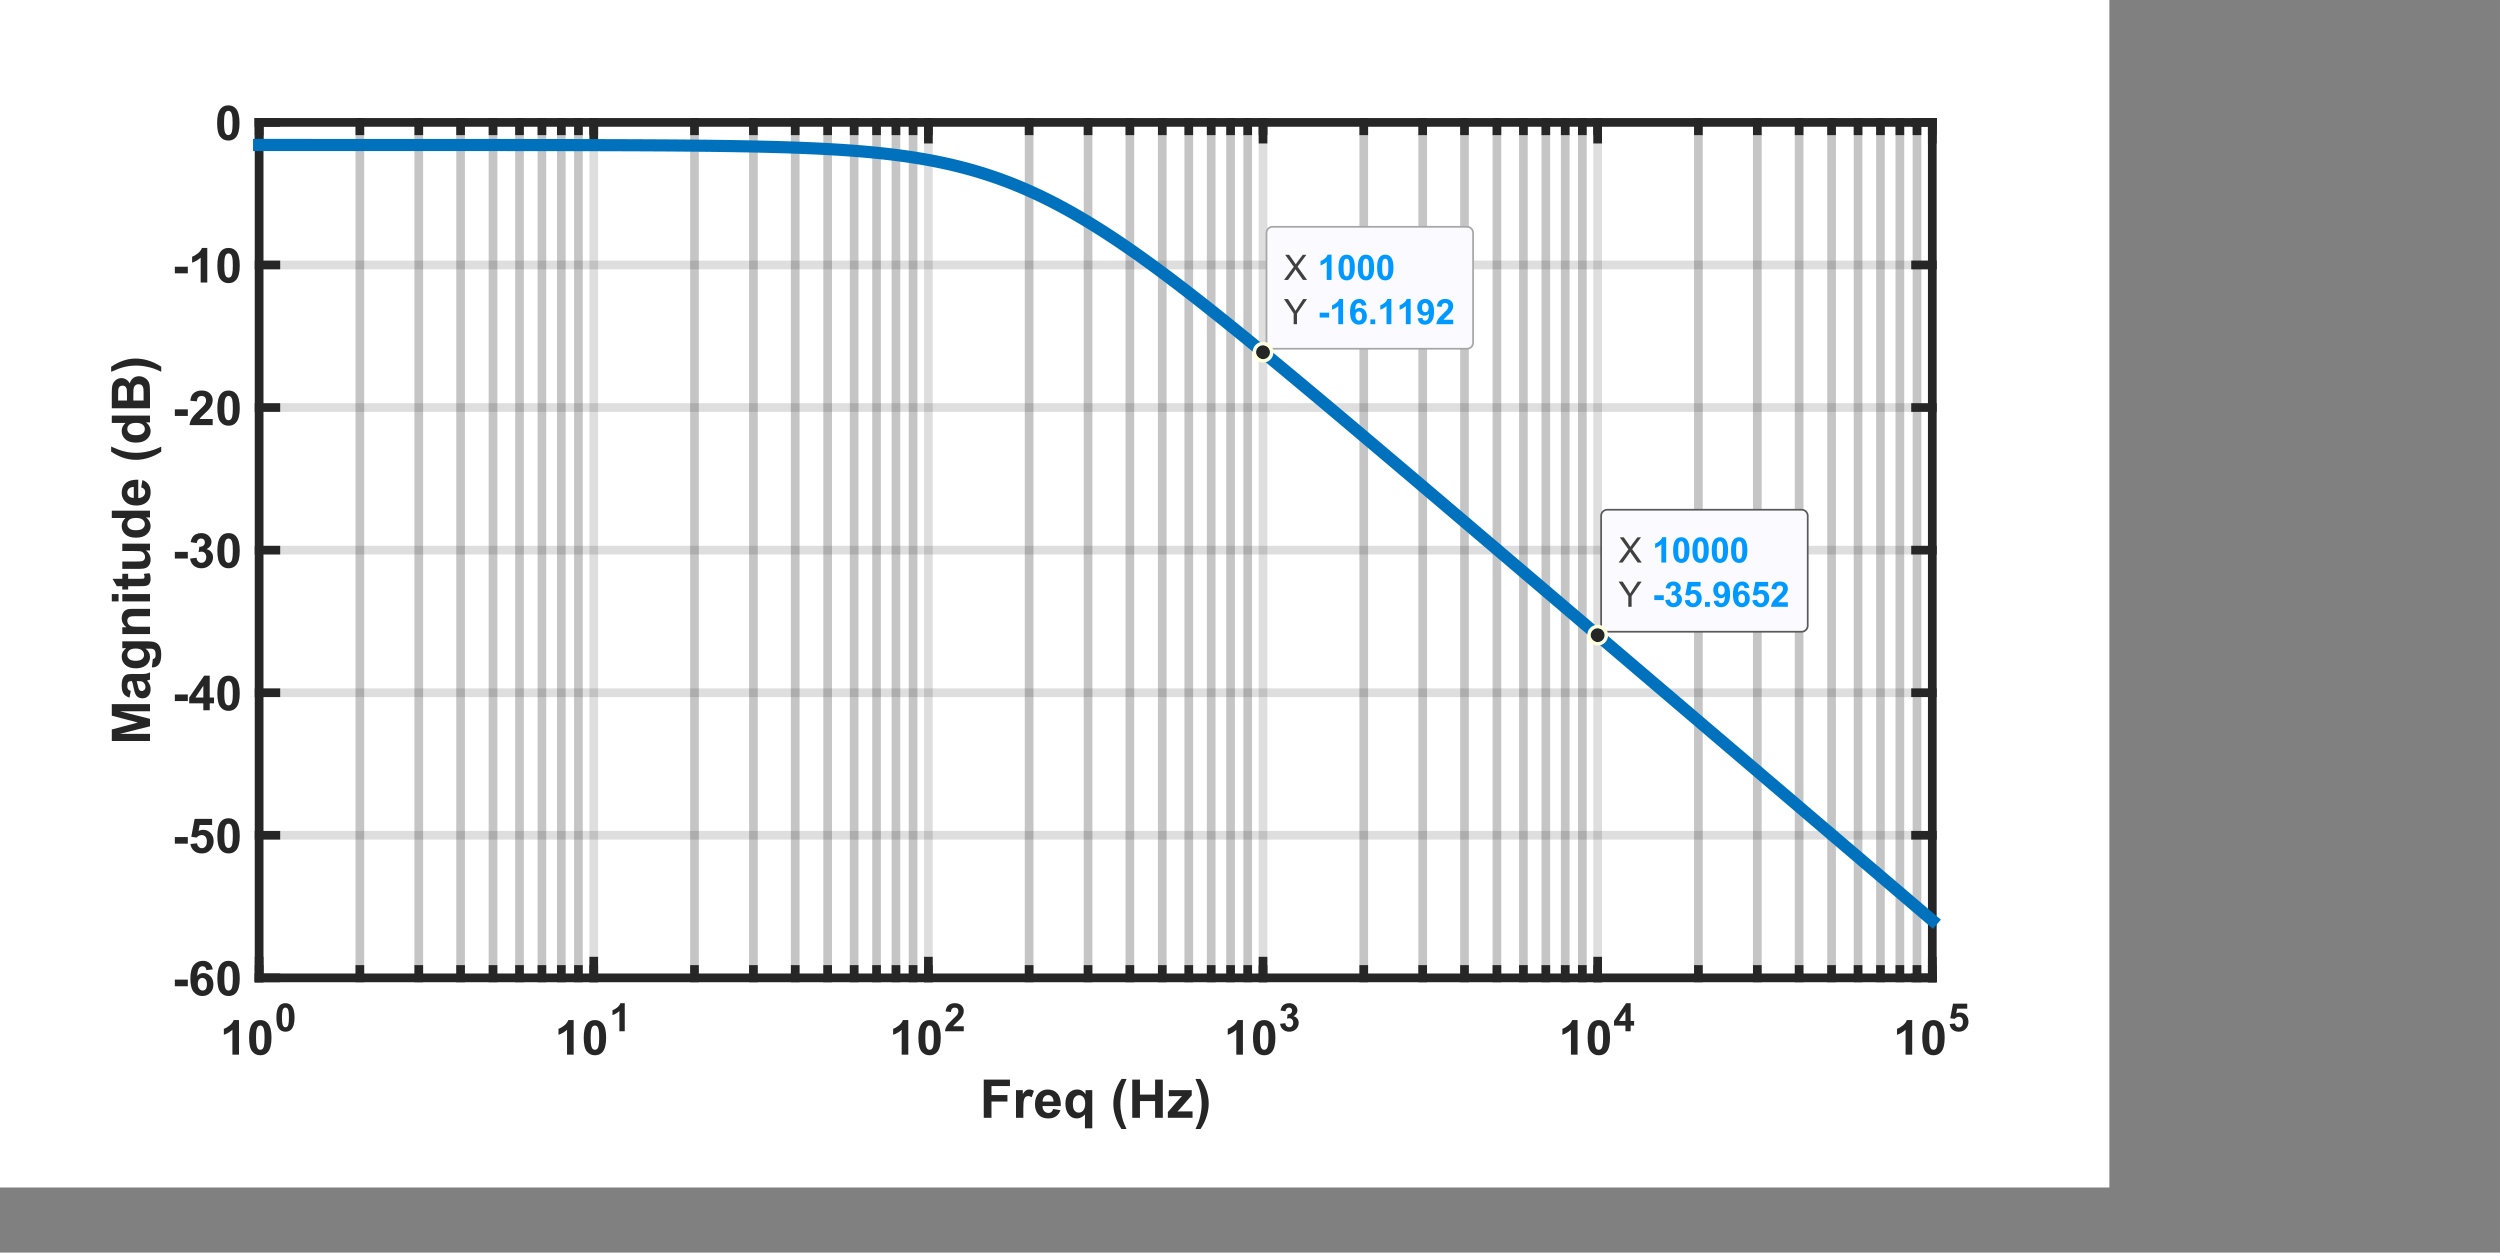 <?xml version="1.0" encoding="UTF-8"?>
<!DOCTYPE svg PUBLIC "-//W3C//DTD SVG 1.0//EN" "http://www.w3.org/TR/2001/REC-SVG-20010904/DTD/svg10.dtd">
<svg xmlns:xlink="http://www.w3.org/1999/xlink" style="fill-opacity:1; color-rendering:auto; color-interpolation:auto; text-rendering:auto; stroke:black; stroke-linecap:square; stroke-miterlimit:10; shape-rendering:auto; stroke-opacity:1; fill:black; stroke-dasharray:none; font-weight:normal; stroke-width:1; font-family:'Dialog'; font-style:normal; stroke-linejoin:miter; font-size:12px; stroke-dashoffset:0; image-rendering:auto;" xmlns="http://www.w3.org/2000/svg" width="1920" height="962"><rect width="100%" height="100%" fill="#808080" stroke="none"/><!--Generated by the Batik Graphics2D SVG Generator--><defs id="genericDefs"/><g style="transform: translate(-300px, -50px);"><defs id="defs1"><clipPath clipPathUnits="userSpaceOnUse" id="clipPath1"><path d="M0 0 L3840 0 L3840 1924 L0 1924 L0 0 Z"/></clipPath></defs><g style="fill:white; stroke:white;"><rect x="0" y="0" style="clip-path:url(#clipPath1); stroke:none;" width="1920" height="962"/></g><g style="fill:white; text-rendering:optimizeSpeed; color-rendering:optimizeSpeed; image-rendering:optimizeSpeed; shape-rendering:crispEdges; stroke:white; color-interpolation:sRGB;"><rect x="0" y="0" style="stroke:none;" width="1920" height="962"/><path style="stroke:none;" d="M499 801 L1784 801 L1784 144 L499 144 Z"/></g><g style="fill-opacity:0.251; color-rendering:optimizeQuality; color-interpolation:linearRGB; text-rendering:geometricPrecision; stroke:rgb(26,26,26); stroke-linecap:butt; stroke-miterlimit:1; stroke-opacity:0.251; fill:rgb(26,26,26); stroke-dasharray:6,6; stroke-width:6.667; stroke-linejoin:bevel; image-rendering:optimizeQuality;"><line y2="144" style="fill:none;" x1="576.365" x2="576.365" y1="801"/><line y2="144" style="fill:none;" x1="621.62" x2="621.62" y1="801"/><line y2="144" style="fill:none;" x1="653.729" x2="653.729" y1="801"/><line y2="144" style="fill:none;" x1="678.635" x2="678.635" y1="801"/><line y2="144" style="fill:none;" x1="698.985" x2="698.985" y1="801"/><line y2="144" style="fill:none;" x1="716.19" x2="716.19" y1="801"/><line y2="144" style="fill:none;" x1="731.094" x2="731.094" y1="801"/><line y2="144" style="fill:none;" x1="744.24" x2="744.24" y1="801"/><line y2="144" style="fill:none;" x1="833.365" x2="833.365" y1="801"/><line y2="144" style="fill:none;" x1="878.62" x2="878.62" y1="801"/><line y2="144" style="fill:none;" x1="910.729" x2="910.729" y1="801"/><line y2="144" style="fill:none;" x1="935.635" x2="935.635" y1="801"/><line y2="144" style="fill:none;" x1="955.985" x2="955.985" y1="801"/><line y2="144" style="fill:none;" x1="973.19" x2="973.19" y1="801"/><line y2="144" style="fill:none;" x1="988.094" x2="988.094" y1="801"/><line y2="144" style="fill:none;" x1="1001.24" x2="1001.24" y1="801"/><line y2="144" style="fill:none;" x1="1090.365" x2="1090.365" y1="801"/><line y2="144" style="fill:none;" x1="1135.62" x2="1135.62" y1="801"/><line y2="144" style="fill:none;" x1="1167.729" x2="1167.729" y1="801"/><line y2="144" style="fill:none;" x1="1192.635" x2="1192.635" y1="801"/><line y2="144" style="fill:none;" x1="1212.985" x2="1212.985" y1="801"/><line y2="144" style="fill:none;" x1="1230.19" x2="1230.19" y1="801"/><line y2="144" style="fill:none;" x1="1245.094" x2="1245.094" y1="801"/><line y2="144" style="fill:none;" x1="1258.24" x2="1258.24" y1="801"/><line y2="144" style="fill:none;" x1="1347.365" x2="1347.365" y1="801"/><line y2="144" style="fill:none;" x1="1392.62" x2="1392.62" y1="801"/><line y2="144" style="fill:none;" x1="1424.729" x2="1424.729" y1="801"/><line y2="144" style="fill:none;" x1="1449.635" x2="1449.635" y1="801"/><line y2="144" style="fill:none;" x1="1469.985" x2="1469.985" y1="801"/><line y2="144" style="fill:none;" x1="1487.19" x2="1487.19" y1="801"/><line y2="144" style="fill:none;" x1="1502.094" x2="1502.094" y1="801"/><line y2="144" style="fill:none;" x1="1515.24" x2="1515.24" y1="801"/><line y2="144" style="fill:none;" x1="1604.365" x2="1604.365" y1="801"/><line y2="144" style="fill:none;" x1="1649.62" x2="1649.62" y1="801"/><line y2="144" style="fill:none;" x1="1681.729" x2="1681.729" y1="801"/><line y2="144" style="fill:none;" x1="1706.635" x2="1706.635" y1="801"/><line y2="144" style="fill:none;" x1="1726.985" x2="1726.985" y1="801"/><line y2="144" style="fill:none;" x1="1744.19" x2="1744.19" y1="801"/><line y2="144" style="fill:none;" x1="1759.094" x2="1759.094" y1="801"/><line y2="144" style="fill:none;" x1="1772.24" x2="1772.24" y1="801"/></g><g style="stroke-linecap:butt; fill-opacity:0.149; fill:rgb(38,38,38); text-rendering:geometricPrecision; image-rendering:optimizeQuality; color-rendering:optimizeQuality; stroke-linejoin:round; stroke:rgb(38,38,38); color-interpolation:linearRGB; stroke-width:6.667; stroke-opacity:0.149;"><line y2="144" style="fill:none;" x1="499" x2="499" y1="801"/><line y2="144" style="fill:none;" x1="756" x2="756" y1="801"/><line y2="144" style="fill:none;" x1="1013" x2="1013" y1="801"/><line y2="144" style="fill:none;" x1="1270" x2="1270" y1="801"/><line y2="144" style="fill:none;" x1="1527" x2="1527" y1="801"/><line y2="144" style="fill:none;" x1="1784" x2="1784" y1="801"/><line y2="801" style="fill:none;" x1="1784" x2="499" y1="801"/><line y2="691.5" style="fill:none;" x1="1784" x2="499" y1="691.5"/><line y2="582" style="fill:none;" x1="1784" x2="499" y1="582"/><line y2="472.5" style="fill:none;" x1="1784" x2="499" y1="472.5"/><line y2="363" style="fill:none;" x1="1784" x2="499" y1="363"/><line y2="253.5" style="fill:none;" x1="1784" x2="499" y1="253.5"/><line y2="144" style="fill:none;" x1="1784" x2="499" y1="144"/><line x1="499" x2="1784" y1="801" style="stroke-linecap:square; fill-opacity:1; fill:none; stroke-opacity:1;" y2="801"/><line x1="499" x2="1784" y1="144" style="stroke-linecap:square; fill-opacity:1; fill:none; stroke-opacity:1;" y2="144"/><line x1="499" x2="499" y1="801" style="stroke-linecap:square; fill-opacity:1; fill:none; stroke-opacity:1;" y2="788.15"/><line x1="756" x2="756" y1="801" style="stroke-linecap:square; fill-opacity:1; fill:none; stroke-opacity:1;" y2="788.15"/><line x1="1013" x2="1013" y1="801" style="stroke-linecap:square; fill-opacity:1; fill:none; stroke-opacity:1;" y2="788.15"/><line x1="1270" x2="1270" y1="801" style="stroke-linecap:square; fill-opacity:1; fill:none; stroke-opacity:1;" y2="788.15"/><line x1="1527" x2="1527" y1="801" style="stroke-linecap:square; fill-opacity:1; fill:none; stroke-opacity:1;" y2="788.15"/><line x1="1784" x2="1784" y1="801" style="stroke-linecap:square; fill-opacity:1; fill:none; stroke-opacity:1;" y2="788.15"/><line x1="499" x2="499" y1="144" style="stroke-linecap:square; fill-opacity:1; fill:none; stroke-opacity:1;" y2="156.85"/><line x1="756" x2="756" y1="144" style="stroke-linecap:square; fill-opacity:1; fill:none; stroke-opacity:1;" y2="156.85"/><line x1="1013" x2="1013" y1="144" style="stroke-linecap:square; fill-opacity:1; fill:none; stroke-opacity:1;" y2="156.85"/><line x1="1270" x2="1270" y1="144" style="stroke-linecap:square; fill-opacity:1; fill:none; stroke-opacity:1;" y2="156.85"/><line x1="1527" x2="1527" y1="144" style="stroke-linecap:square; fill-opacity:1; fill:none; stroke-opacity:1;" y2="156.85"/><line x1="1784" x2="1784" y1="144" style="stroke-linecap:square; fill-opacity:1; fill:none; stroke-opacity:1;" y2="156.85"/><line x1="499" x2="499" y1="801" style="stroke-linecap:square; fill-opacity:1; fill:none; stroke-opacity:1;" y2="794.575"/><line x1="576.365" x2="576.365" y1="801" style="stroke-linecap:square; fill-opacity:1; fill:none; stroke-opacity:1;" y2="794.575"/><line x1="621.62" x2="621.62" y1="801" style="stroke-linecap:square; fill-opacity:1; fill:none; stroke-opacity:1;" y2="794.575"/><line x1="653.729" x2="653.729" y1="801" style="stroke-linecap:square; fill-opacity:1; fill:none; stroke-opacity:1;" y2="794.575"/><line x1="678.635" x2="678.635" y1="801" style="stroke-linecap:square; fill-opacity:1; fill:none; stroke-opacity:1;" y2="794.575"/><line x1="698.985" x2="698.985" y1="801" style="stroke-linecap:square; fill-opacity:1; fill:none; stroke-opacity:1;" y2="794.575"/><line x1="716.19" x2="716.19" y1="801" style="stroke-linecap:square; fill-opacity:1; fill:none; stroke-opacity:1;" y2="794.575"/><line x1="731.094" x2="731.094" y1="801" style="stroke-linecap:square; fill-opacity:1; fill:none; stroke-opacity:1;" y2="794.575"/><line x1="744.24" x2="744.24" y1="801" style="stroke-linecap:square; fill-opacity:1; fill:none; stroke-opacity:1;" y2="794.575"/><line x1="756" x2="756" y1="801" style="stroke-linecap:square; fill-opacity:1; fill:none; stroke-opacity:1;" y2="794.575"/><line x1="833.365" x2="833.365" y1="801" style="stroke-linecap:square; fill-opacity:1; fill:none; stroke-opacity:1;" y2="794.575"/><line x1="878.62" x2="878.62" y1="801" style="stroke-linecap:square; fill-opacity:1; fill:none; stroke-opacity:1;" y2="794.575"/><line x1="910.729" x2="910.729" y1="801" style="stroke-linecap:square; fill-opacity:1; fill:none; stroke-opacity:1;" y2="794.575"/><line x1="935.635" x2="935.635" y1="801" style="stroke-linecap:square; fill-opacity:1; fill:none; stroke-opacity:1;" y2="794.575"/><line x1="955.985" x2="955.985" y1="801" style="stroke-linecap:square; fill-opacity:1; fill:none; stroke-opacity:1;" y2="794.575"/><line x1="973.19" x2="973.19" y1="801" style="stroke-linecap:square; fill-opacity:1; fill:none; stroke-opacity:1;" y2="794.575"/><line x1="988.094" x2="988.094" y1="801" style="stroke-linecap:square; fill-opacity:1; fill:none; stroke-opacity:1;" y2="794.575"/><line x1="1001.24" x2="1001.24" y1="801" style="stroke-linecap:square; fill-opacity:1; fill:none; stroke-opacity:1;" y2="794.575"/><line x1="1013" x2="1013" y1="801" style="stroke-linecap:square; fill-opacity:1; fill:none; stroke-opacity:1;" y2="794.575"/><line x1="1090.365" x2="1090.365" y1="801" style="stroke-linecap:square; fill-opacity:1; fill:none; stroke-opacity:1;" y2="794.575"/><line x1="1135.62" x2="1135.62" y1="801" style="stroke-linecap:square; fill-opacity:1; fill:none; stroke-opacity:1;" y2="794.575"/><line x1="1167.729" x2="1167.729" y1="801" style="stroke-linecap:square; fill-opacity:1; fill:none; stroke-opacity:1;" y2="794.575"/><line x1="1192.635" x2="1192.635" y1="801" style="stroke-linecap:square; fill-opacity:1; fill:none; stroke-opacity:1;" y2="794.575"/><line x1="1212.985" x2="1212.985" y1="801" style="stroke-linecap:square; fill-opacity:1; fill:none; stroke-opacity:1;" y2="794.575"/><line x1="1230.19" x2="1230.19" y1="801" style="stroke-linecap:square; fill-opacity:1; fill:none; stroke-opacity:1;" y2="794.575"/><line x1="1245.094" x2="1245.094" y1="801" style="stroke-linecap:square; fill-opacity:1; fill:none; stroke-opacity:1;" y2="794.575"/><line x1="1258.24" x2="1258.24" y1="801" style="stroke-linecap:square; fill-opacity:1; fill:none; stroke-opacity:1;" y2="794.575"/><line x1="1270" x2="1270" y1="801" style="stroke-linecap:square; fill-opacity:1; fill:none; stroke-opacity:1;" y2="794.575"/><line x1="1347.365" x2="1347.365" y1="801" style="stroke-linecap:square; fill-opacity:1; fill:none; stroke-opacity:1;" y2="794.575"/><line x1="1392.62" x2="1392.62" y1="801" style="stroke-linecap:square; fill-opacity:1; fill:none; stroke-opacity:1;" y2="794.575"/><line x1="1424.729" x2="1424.729" y1="801" style="stroke-linecap:square; fill-opacity:1; fill:none; stroke-opacity:1;" y2="794.575"/><line x1="1449.635" x2="1449.635" y1="801" style="stroke-linecap:square; fill-opacity:1; fill:none; stroke-opacity:1;" y2="794.575"/><line x1="1469.985" x2="1469.985" y1="801" style="stroke-linecap:square; fill-opacity:1; fill:none; stroke-opacity:1;" y2="794.575"/><line x1="1487.19" x2="1487.19" y1="801" style="stroke-linecap:square; fill-opacity:1; fill:none; stroke-opacity:1;" y2="794.575"/><line x1="1502.094" x2="1502.094" y1="801" style="stroke-linecap:square; fill-opacity:1; fill:none; stroke-opacity:1;" y2="794.575"/><line x1="1515.24" x2="1515.24" y1="801" style="stroke-linecap:square; fill-opacity:1; fill:none; stroke-opacity:1;" y2="794.575"/><line x1="1527" x2="1527" y1="801" style="stroke-linecap:square; fill-opacity:1; fill:none; stroke-opacity:1;" y2="794.575"/><line x1="1604.365" x2="1604.365" y1="801" style="stroke-linecap:square; fill-opacity:1; fill:none; stroke-opacity:1;" y2="794.575"/><line x1="1649.62" x2="1649.62" y1="801" style="stroke-linecap:square; fill-opacity:1; fill:none; stroke-opacity:1;" y2="794.575"/><line x1="1681.729" x2="1681.729" y1="801" style="stroke-linecap:square; fill-opacity:1; fill:none; stroke-opacity:1;" y2="794.575"/><line x1="1706.635" x2="1706.635" y1="801" style="stroke-linecap:square; fill-opacity:1; fill:none; stroke-opacity:1;" y2="794.575"/><line x1="1726.985" x2="1726.985" y1="801" style="stroke-linecap:square; fill-opacity:1; fill:none; stroke-opacity:1;" y2="794.575"/><line x1="1744.19" x2="1744.19" y1="801" style="stroke-linecap:square; fill-opacity:1; fill:none; stroke-opacity:1;" y2="794.575"/><line x1="1759.094" x2="1759.094" y1="801" style="stroke-linecap:square; fill-opacity:1; fill:none; stroke-opacity:1;" y2="794.575"/><line x1="1772.24" x2="1772.24" y1="801" style="stroke-linecap:square; fill-opacity:1; fill:none; stroke-opacity:1;" y2="794.575"/><line x1="1784" x2="1784" y1="801" style="stroke-linecap:square; fill-opacity:1; fill:none; stroke-opacity:1;" y2="794.575"/><line x1="499" x2="499" y1="144" style="stroke-linecap:square; fill-opacity:1; fill:none; stroke-opacity:1;" y2="150.425"/><line x1="576.365" x2="576.365" y1="144" style="stroke-linecap:square; fill-opacity:1; fill:none; stroke-opacity:1;" y2="150.425"/><line x1="621.62" x2="621.62" y1="144" style="stroke-linecap:square; fill-opacity:1; fill:none; stroke-opacity:1;" y2="150.425"/><line x1="653.729" x2="653.729" y1="144" style="stroke-linecap:square; fill-opacity:1; fill:none; stroke-opacity:1;" y2="150.425"/><line x1="678.635" x2="678.635" y1="144" style="stroke-linecap:square; fill-opacity:1; fill:none; stroke-opacity:1;" y2="150.425"/><line x1="698.985" x2="698.985" y1="144" style="stroke-linecap:square; fill-opacity:1; fill:none; stroke-opacity:1;" y2="150.425"/><line x1="716.19" x2="716.19" y1="144" style="stroke-linecap:square; fill-opacity:1; fill:none; stroke-opacity:1;" y2="150.425"/><line x1="731.094" x2="731.094" y1="144" style="stroke-linecap:square; fill-opacity:1; fill:none; stroke-opacity:1;" y2="150.425"/><line x1="744.24" x2="744.24" y1="144" style="stroke-linecap:square; fill-opacity:1; fill:none; stroke-opacity:1;" y2="150.425"/><line x1="756" x2="756" y1="144" style="stroke-linecap:square; fill-opacity:1; fill:none; stroke-opacity:1;" y2="150.425"/><line x1="833.365" x2="833.365" y1="144" style="stroke-linecap:square; fill-opacity:1; fill:none; stroke-opacity:1;" y2="150.425"/><line x1="878.62" x2="878.62" y1="144" style="stroke-linecap:square; fill-opacity:1; fill:none; stroke-opacity:1;" y2="150.425"/><line x1="910.729" x2="910.729" y1="144" style="stroke-linecap:square; fill-opacity:1; fill:none; stroke-opacity:1;" y2="150.425"/><line x1="935.635" x2="935.635" y1="144" style="stroke-linecap:square; fill-opacity:1; fill:none; stroke-opacity:1;" y2="150.425"/><line x1="955.985" x2="955.985" y1="144" style="stroke-linecap:square; fill-opacity:1; fill:none; stroke-opacity:1;" y2="150.425"/><line x1="973.19" x2="973.19" y1="144" style="stroke-linecap:square; fill-opacity:1; fill:none; stroke-opacity:1;" y2="150.425"/><line x1="988.094" x2="988.094" y1="144" style="stroke-linecap:square; fill-opacity:1; fill:none; stroke-opacity:1;" y2="150.425"/><line x1="1001.24" x2="1001.24" y1="144" style="stroke-linecap:square; fill-opacity:1; fill:none; stroke-opacity:1;" y2="150.425"/><line x1="1013" x2="1013" y1="144" style="stroke-linecap:square; fill-opacity:1; fill:none; stroke-opacity:1;" y2="150.425"/><line x1="1090.365" x2="1090.365" y1="144" style="stroke-linecap:square; fill-opacity:1; fill:none; stroke-opacity:1;" y2="150.425"/><line x1="1135.62" x2="1135.62" y1="144" style="stroke-linecap:square; fill-opacity:1; fill:none; stroke-opacity:1;" y2="150.425"/><line x1="1167.729" x2="1167.729" y1="144" style="stroke-linecap:square; fill-opacity:1; fill:none; stroke-opacity:1;" y2="150.425"/><line x1="1192.635" x2="1192.635" y1="144" style="stroke-linecap:square; fill-opacity:1; fill:none; stroke-opacity:1;" y2="150.425"/><line x1="1212.985" x2="1212.985" y1="144" style="stroke-linecap:square; fill-opacity:1; fill:none; stroke-opacity:1;" y2="150.425"/><line x1="1230.19" x2="1230.19" y1="144" style="stroke-linecap:square; fill-opacity:1; fill:none; stroke-opacity:1;" y2="150.425"/><line x1="1245.094" x2="1245.094" y1="144" style="stroke-linecap:square; fill-opacity:1; fill:none; stroke-opacity:1;" y2="150.425"/><line x1="1258.24" x2="1258.24" y1="144" style="stroke-linecap:square; fill-opacity:1; fill:none; stroke-opacity:1;" y2="150.425"/><line x1="1270" x2="1270" y1="144" style="stroke-linecap:square; fill-opacity:1; fill:none; stroke-opacity:1;" y2="150.425"/><line x1="1347.365" x2="1347.365" y1="144" style="stroke-linecap:square; fill-opacity:1; fill:none; stroke-opacity:1;" y2="150.425"/><line x1="1392.62" x2="1392.62" y1="144" style="stroke-linecap:square; fill-opacity:1; fill:none; stroke-opacity:1;" y2="150.425"/><line x1="1424.729" x2="1424.729" y1="144" style="stroke-linecap:square; fill-opacity:1; fill:none; stroke-opacity:1;" y2="150.425"/><line x1="1449.635" x2="1449.635" y1="144" style="stroke-linecap:square; fill-opacity:1; fill:none; stroke-opacity:1;" y2="150.425"/><line x1="1469.985" x2="1469.985" y1="144" style="stroke-linecap:square; fill-opacity:1; fill:none; stroke-opacity:1;" y2="150.425"/><line x1="1487.19" x2="1487.19" y1="144" style="stroke-linecap:square; fill-opacity:1; fill:none; stroke-opacity:1;" y2="150.425"/><line x1="1502.094" x2="1502.094" y1="144" style="stroke-linecap:square; fill-opacity:1; fill:none; stroke-opacity:1;" y2="150.425"/><line x1="1515.24" x2="1515.24" y1="144" style="stroke-linecap:square; fill-opacity:1; fill:none; stroke-opacity:1;" y2="150.425"/><line x1="1527" x2="1527" y1="144" style="stroke-linecap:square; fill-opacity:1; fill:none; stroke-opacity:1;" y2="150.425"/><line x1="1604.365" x2="1604.365" y1="144" style="stroke-linecap:square; fill-opacity:1; fill:none; stroke-opacity:1;" y2="150.425"/><line x1="1649.62" x2="1649.62" y1="144" style="stroke-linecap:square; fill-opacity:1; fill:none; stroke-opacity:1;" y2="150.425"/><line x1="1681.729" x2="1681.729" y1="144" style="stroke-linecap:square; fill-opacity:1; fill:none; stroke-opacity:1;" y2="150.425"/><line x1="1706.635" x2="1706.635" y1="144" style="stroke-linecap:square; fill-opacity:1; fill:none; stroke-opacity:1;" y2="150.425"/><line x1="1726.985" x2="1726.985" y1="144" style="stroke-linecap:square; fill-opacity:1; fill:none; stroke-opacity:1;" y2="150.425"/><line x1="1744.19" x2="1744.19" y1="144" style="stroke-linecap:square; fill-opacity:1; fill:none; stroke-opacity:1;" y2="150.425"/><line x1="1759.094" x2="1759.094" y1="144" style="stroke-linecap:square; fill-opacity:1; fill:none; stroke-opacity:1;" y2="150.425"/><line x1="1772.24" x2="1772.24" y1="144" style="stroke-linecap:square; fill-opacity:1; fill:none; stroke-opacity:1;" y2="150.425"/><line x1="1784" x2="1784" y1="144" style="stroke-linecap:square; fill-opacity:1; fill:none; stroke-opacity:1;" y2="150.425"/></g><g transform="translate(469,860)" style="font-size:37.333px; fill:rgb(38,38,38); text-rendering:geometricPrecision; image-rendering:optimizeQuality; color-rendering:optimizeQuality; font-family:'Arial'; stroke:rgb(38,38,38); color-interpolation:linearRGB; font-weight:bold;"><path style="stroke:none;" d="M14.562 0 L9.484 0 L9.484 -19.125 Q6.703 -16.531 2.922 -15.281 L2.922 -19.891 Q4.922 -20.547 7.25 -22.359 Q9.578 -24.172 10.438 -26.594 L14.562 -26.594 L14.562 0 ZM30.908 -26.594 Q34.751 -26.594 36.923 -23.844 Q39.501 -20.594 39.501 -13.062 Q39.501 -5.547 36.908 -2.266 Q34.751 0.453 30.908 0.453 Q27.033 0.453 24.666 -2.523 Q22.298 -5.5 22.298 -13.109 Q22.298 -20.594 24.908 -23.891 Q27.064 -26.594 30.908 -26.594 ZM30.908 -22.391 Q29.986 -22.391 29.259 -21.797 Q28.533 -21.203 28.142 -19.688 Q27.611 -17.719 27.611 -13.062 Q27.611 -8.406 28.087 -6.664 Q28.564 -4.922 29.275 -4.344 Q29.986 -3.766 30.908 -3.766 Q31.83 -3.766 32.548 -4.352 Q33.267 -4.938 33.673 -6.453 Q34.189 -8.406 34.189 -13.062 Q34.189 -17.719 33.72 -19.461 Q33.251 -21.203 32.541 -21.797 Q31.83 -22.391 30.908 -22.391 Z"/></g><g transform="translate(511,842)" style="font-size:29.867px; fill:rgb(38,38,38); text-rendering:geometricPrecision; image-rendering:optimizeQuality; color-rendering:optimizeQuality; font-family:'Arial'; stroke:rgb(38,38,38); color-interpolation:linearRGB; font-weight:bold;"><path style="stroke:none;" d="M8.234 -21.562 Q11.359 -21.562 13.109 -19.344 Q15.203 -16.703 15.203 -10.594 Q15.203 -4.5 13.094 -1.828 Q11.359 0.359 8.234 0.359 Q5.094 0.359 3.18 -2.047 Q1.266 -4.453 1.266 -10.641 Q1.266 -16.703 3.375 -19.359 Q5.109 -21.562 8.234 -21.562 ZM8.234 -18.156 Q7.484 -18.156 6.898 -17.68 Q6.312 -17.203 5.984 -15.969 Q5.562 -14.375 5.562 -10.594 Q5.562 -6.812 5.945 -5.398 Q6.328 -3.984 6.906 -3.516 Q7.484 -3.047 8.234 -3.047 Q8.984 -3.047 9.57 -3.523 Q10.156 -4 10.469 -5.234 Q10.906 -6.812 10.906 -10.594 Q10.906 -14.375 10.523 -15.789 Q10.141 -17.203 9.562 -17.68 Q8.984 -18.156 8.234 -18.156 Z"/></g><g transform="translate(726,860)" style="font-size:37.333px; fill:rgb(38,38,38); text-rendering:geometricPrecision; image-rendering:optimizeQuality; color-rendering:optimizeQuality; font-family:'Arial'; stroke:rgb(38,38,38); color-interpolation:linearRGB; font-weight:bold;"><path style="stroke:none;" d="M14.562 0 L9.484 0 L9.484 -19.125 Q6.703 -16.531 2.922 -15.281 L2.922 -19.891 Q4.922 -20.547 7.25 -22.359 Q9.578 -24.172 10.438 -26.594 L14.562 -26.594 L14.562 0 ZM30.908 -26.594 Q34.751 -26.594 36.923 -23.844 Q39.501 -20.594 39.501 -13.062 Q39.501 -5.547 36.908 -2.266 Q34.751 0.453 30.908 0.453 Q27.033 0.453 24.666 -2.523 Q22.298 -5.5 22.298 -13.109 Q22.298 -20.594 24.908 -23.891 Q27.064 -26.594 30.908 -26.594 ZM30.908 -22.391 Q29.986 -22.391 29.259 -21.797 Q28.533 -21.203 28.142 -19.688 Q27.611 -17.719 27.611 -13.062 Q27.611 -8.406 28.087 -6.664 Q28.564 -4.922 29.275 -4.344 Q29.986 -3.766 30.908 -3.766 Q31.83 -3.766 32.548 -4.352 Q33.267 -4.938 33.673 -6.453 Q34.189 -8.406 34.189 -13.062 Q34.189 -17.719 33.72 -19.461 Q33.251 -21.203 32.541 -21.797 Q31.83 -22.391 30.908 -22.391 Z"/></g><g transform="translate(768,842)" style="font-size:29.867px; fill:rgb(38,38,38); text-rendering:geometricPrecision; image-rendering:optimizeQuality; color-rendering:optimizeQuality; font-family:'Arial'; stroke:rgb(38,38,38); color-interpolation:linearRGB; font-weight:bold;"><path style="stroke:none;" d="M11.812 0 L7.688 0 L7.688 -15.516 Q5.438 -13.406 2.375 -12.391 L2.375 -16.125 Q3.984 -16.656 5.875 -18.125 Q7.766 -19.594 8.469 -21.562 L11.812 -21.562 L11.812 0 Z"/></g><g transform="translate(983,860)" style="font-size:37.333px; fill:rgb(38,38,38); text-rendering:geometricPrecision; image-rendering:optimizeQuality; color-rendering:optimizeQuality; font-family:'Arial'; stroke:rgb(38,38,38); color-interpolation:linearRGB; font-weight:bold;"><path style="stroke:none;" d="M14.562 0 L9.484 0 L9.484 -19.125 Q6.703 -16.531 2.922 -15.281 L2.922 -19.891 Q4.922 -20.547 7.25 -22.359 Q9.578 -24.172 10.438 -26.594 L14.562 -26.594 L14.562 0 ZM30.908 -26.594 Q34.751 -26.594 36.923 -23.844 Q39.501 -20.594 39.501 -13.062 Q39.501 -5.547 36.908 -2.266 Q34.751 0.453 30.908 0.453 Q27.033 0.453 24.666 -2.523 Q22.298 -5.5 22.298 -13.109 Q22.298 -20.594 24.908 -23.891 Q27.064 -26.594 30.908 -26.594 ZM30.908 -22.391 Q29.986 -22.391 29.259 -21.797 Q28.533 -21.203 28.142 -19.688 Q27.611 -17.719 27.611 -13.062 Q27.611 -8.406 28.087 -6.664 Q28.564 -4.922 29.275 -4.344 Q29.986 -3.766 30.908 -3.766 Q31.83 -3.766 32.548 -4.352 Q33.267 -4.938 33.673 -6.453 Q34.189 -8.406 34.189 -13.062 Q34.189 -17.719 33.72 -19.461 Q33.251 -21.203 32.541 -21.797 Q31.83 -22.391 30.908 -22.391 Z"/></g><g transform="translate(1025,842)" style="font-size:29.867px; fill:rgb(38,38,38); text-rendering:geometricPrecision; image-rendering:optimizeQuality; color-rendering:optimizeQuality; font-family:'Arial'; stroke:rgb(38,38,38); color-interpolation:linearRGB; font-weight:bold;"><path style="stroke:none;" d="M15.172 -3.828 L15.172 0 L0.75 0 Q0.984 -2.172 2.156 -4.109 Q3.328 -6.047 6.781 -9.266 Q9.562 -11.844 10.203 -12.781 Q11.047 -14.047 11.047 -15.297 Q11.047 -16.672 10.305 -17.414 Q9.562 -18.156 8.266 -18.156 Q6.969 -18.156 6.211 -17.375 Q5.453 -16.594 5.328 -14.797 L1.234 -15.203 Q1.594 -18.609 3.531 -20.086 Q5.469 -21.562 8.359 -21.562 Q11.547 -21.562 13.359 -19.852 Q15.172 -18.141 15.172 -15.594 Q15.172 -14.141 14.656 -12.828 Q14.141 -11.516 13.016 -10.078 Q12.266 -9.125 10.312 -7.336 Q8.359 -5.547 7.844 -4.961 Q7.328 -4.375 7 -3.828 L15.172 -3.828 Z"/></g><g transform="translate(1240,860)" style="font-size:37.333px; fill:rgb(38,38,38); text-rendering:geometricPrecision; image-rendering:optimizeQuality; color-rendering:optimizeQuality; font-family:'Arial'; stroke:rgb(38,38,38); color-interpolation:linearRGB; font-weight:bold;"><path style="stroke:none;" d="M14.562 0 L9.484 0 L9.484 -19.125 Q6.703 -16.531 2.922 -15.281 L2.922 -19.891 Q4.922 -20.547 7.25 -22.359 Q9.578 -24.172 10.438 -26.594 L14.562 -26.594 L14.562 0 ZM30.908 -26.594 Q34.751 -26.594 36.923 -23.844 Q39.501 -20.594 39.501 -13.062 Q39.501 -5.547 36.908 -2.266 Q34.751 0.453 30.908 0.453 Q27.033 0.453 24.666 -2.523 Q22.298 -5.5 22.298 -13.109 Q22.298 -20.594 24.908 -23.891 Q27.064 -26.594 30.908 -26.594 ZM30.908 -22.391 Q29.986 -22.391 29.259 -21.797 Q28.533 -21.203 28.142 -19.688 Q27.611 -17.719 27.611 -13.062 Q27.611 -8.406 28.087 -6.664 Q28.564 -4.922 29.275 -4.344 Q29.986 -3.766 30.908 -3.766 Q31.83 -3.766 32.548 -4.352 Q33.267 -4.938 33.673 -6.453 Q34.189 -8.406 34.189 -13.062 Q34.189 -17.719 33.72 -19.461 Q33.251 -21.203 32.541 -21.797 Q31.83 -22.391 30.908 -22.391 Z"/></g><g transform="translate(1282,842)" style="font-size:29.867px; fill:rgb(38,38,38); text-rendering:geometricPrecision; image-rendering:optimizeQuality; color-rendering:optimizeQuality; font-family:'Arial'; stroke:rgb(38,38,38); color-interpolation:linearRGB; font-weight:bold;"><path style="stroke:none;" d="M1.125 -5.703 L5.109 -6.188 Q5.297 -4.656 6.133 -3.852 Q6.969 -3.047 8.156 -3.047 Q9.438 -3.047 10.305 -4.016 Q11.172 -4.984 11.172 -6.625 Q11.172 -8.172 10.336 -9.078 Q9.5 -9.984 8.312 -9.984 Q7.516 -9.984 6.422 -9.688 L6.875 -13.031 Q8.547 -13 9.422 -13.766 Q10.297 -14.531 10.297 -15.812 Q10.297 -16.891 9.656 -17.531 Q9.016 -18.172 7.938 -18.172 Q6.891 -18.172 6.141 -17.445 Q5.391 -16.719 5.234 -15.312 L1.438 -15.953 Q1.828 -17.906 2.625 -19.07 Q3.422 -20.234 4.852 -20.898 Q6.281 -21.562 8.062 -21.562 Q11.094 -21.562 12.922 -19.625 Q14.422 -18.047 14.422 -16.062 Q14.422 -13.234 11.344 -11.547 Q13.188 -11.141 14.289 -9.766 Q15.391 -8.391 15.391 -6.453 Q15.391 -3.625 13.328 -1.633 Q11.266 0.359 8.188 0.359 Q5.281 0.359 3.359 -1.312 Q1.438 -2.984 1.125 -5.703 Z"/></g><g transform="translate(1497,860)" style="font-size:37.333px; fill:rgb(38,38,38); text-rendering:geometricPrecision; image-rendering:optimizeQuality; color-rendering:optimizeQuality; font-family:'Arial'; stroke:rgb(38,38,38); color-interpolation:linearRGB; font-weight:bold;"><path style="stroke:none;" d="M14.562 0 L9.484 0 L9.484 -19.125 Q6.703 -16.531 2.922 -15.281 L2.922 -19.891 Q4.922 -20.547 7.25 -22.359 Q9.578 -24.172 10.438 -26.594 L14.562 -26.594 L14.562 0 ZM30.908 -26.594 Q34.751 -26.594 36.923 -23.844 Q39.501 -20.594 39.501 -13.062 Q39.501 -5.547 36.908 -2.266 Q34.751 0.453 30.908 0.453 Q27.033 0.453 24.666 -2.523 Q22.298 -5.5 22.298 -13.109 Q22.298 -20.594 24.908 -23.891 Q27.064 -26.594 30.908 -26.594 ZM30.908 -22.391 Q29.986 -22.391 29.259 -21.797 Q28.533 -21.203 28.142 -19.688 Q27.611 -17.719 27.611 -13.062 Q27.611 -8.406 28.087 -6.664 Q28.564 -4.922 29.275 -4.344 Q29.986 -3.766 30.908 -3.766 Q31.83 -3.766 32.548 -4.352 Q33.267 -4.938 33.673 -6.453 Q34.189 -8.406 34.189 -13.062 Q34.189 -17.719 33.72 -19.461 Q33.251 -21.203 32.541 -21.797 Q31.83 -22.391 30.908 -22.391 Z"/></g><g transform="translate(1539,842)" style="font-size:29.867px; fill:rgb(38,38,38); text-rendering:geometricPrecision; image-rendering:optimizeQuality; color-rendering:optimizeQuality; font-family:'Arial'; stroke:rgb(38,38,38); color-interpolation:linearRGB; font-weight:bold;"><path style="stroke:none;" d="M9.344 0 L9.344 -4.328 L0.562 -4.328 L0.562 -7.922 L9.875 -21.562 L13.328 -21.562 L13.328 -7.938 L16 -7.938 L16 -4.328 L13.328 -4.328 L13.328 0 L9.344 0 ZM9.344 -7.938 L9.344 -15.281 L4.406 -7.938 L9.344 -7.938 Z"/></g><g transform="translate(1754,860)" style="font-size:37.333px; fill:rgb(38,38,38); text-rendering:geometricPrecision; image-rendering:optimizeQuality; color-rendering:optimizeQuality; font-family:'Arial'; stroke:rgb(38,38,38); color-interpolation:linearRGB; font-weight:bold;"><path style="stroke:none;" d="M14.562 0 L9.484 0 L9.484 -19.125 Q6.703 -16.531 2.922 -15.281 L2.922 -19.891 Q4.922 -20.547 7.25 -22.359 Q9.578 -24.172 10.438 -26.594 L14.562 -26.594 L14.562 0 ZM30.908 -26.594 Q34.751 -26.594 36.923 -23.844 Q39.501 -20.594 39.501 -13.062 Q39.501 -5.547 36.908 -2.266 Q34.751 0.453 30.908 0.453 Q27.033 0.453 24.666 -2.523 Q22.298 -5.5 22.298 -13.109 Q22.298 -20.594 24.908 -23.891 Q27.064 -26.594 30.908 -26.594 ZM30.908 -22.391 Q29.986 -22.391 29.259 -21.797 Q28.533 -21.203 28.142 -19.688 Q27.611 -17.719 27.611 -13.062 Q27.611 -8.406 28.087 -6.664 Q28.564 -4.922 29.275 -4.344 Q29.986 -3.766 30.908 -3.766 Q31.83 -3.766 32.548 -4.352 Q33.267 -4.938 33.673 -6.453 Q34.189 -8.406 34.189 -13.062 Q34.189 -17.719 33.72 -19.461 Q33.251 -21.203 32.541 -21.797 Q31.83 -22.391 30.908 -22.391 Z"/></g><g transform="translate(1796,842)" style="font-size:29.867px; fill:rgb(38,38,38); text-rendering:geometricPrecision; image-rendering:optimizeQuality; color-rendering:optimizeQuality; font-family:'Arial'; stroke:rgb(38,38,38); color-interpolation:linearRGB; font-weight:bold;"><path style="stroke:none;" d="M1.328 -5.516 L5.438 -5.953 Q5.609 -4.562 6.477 -3.75 Q7.344 -2.938 8.469 -2.938 Q9.75 -2.938 10.648 -3.984 Q11.547 -5.031 11.547 -7.141 Q11.547 -9.109 10.656 -10.102 Q9.766 -11.094 8.344 -11.094 Q6.578 -11.094 5.172 -9.516 L1.828 -10 L3.938 -21.188 L14.828 -21.188 L14.828 -17.328 L7.062 -17.328 L6.422 -13.688 Q7.797 -14.375 9.234 -14.375 Q11.969 -14.375 13.875 -12.383 Q15.781 -10.391 15.781 -7.203 Q15.781 -4.562 14.234 -2.469 Q12.141 0.359 8.422 0.359 Q5.453 0.359 3.578 -1.234 Q1.703 -2.828 1.328 -5.516 Z"/></g><g transform="translate(1141.501,870.467)" style="font-size:41.067px; fill:rgb(38,38,38); text-rendering:geometricPrecision; image-rendering:optimizeQuality; color-rendering:optimizeQuality; font-family:'Arial'; stroke:rgb(38,38,38); color-interpolation:linearRGB; font-weight:bold;"><path style="stroke:none;" d="M-85.984 38 L-85.984 8.656 L-65.859 8.656 L-65.859 13.609 L-80.047 13.609 L-80.047 20.562 L-67.797 20.562 L-67.797 25.531 L-80.047 25.531 L-80.047 38 L-85.984 38 ZM-55.589 38 L-61.214 38 L-61.214 16.734 L-55.995 16.734 L-55.995 19.766 Q-54.652 17.625 -53.581 16.945 Q-52.511 16.266 -51.152 16.266 Q-49.23 16.266 -47.449 17.312 L-49.183 22.219 Q-50.605 21.297 -51.824 21.297 Q-53.011 21.297 -53.831 21.953 Q-54.652 22.609 -55.12 24.312 Q-55.589 26.016 -55.589 31.438 L-55.589 38 ZM-32.688 31.234 L-27.078 32.172 Q-28.156 35.25 -30.492 36.867 Q-32.828 38.484 -36.328 38.484 Q-41.875 38.484 -44.531 34.859 Q-46.641 31.953 -46.641 27.531 Q-46.641 22.25 -43.875 19.258 Q-41.109 16.266 -36.891 16.266 Q-32.141 16.266 -29.398 19.398 Q-26.656 22.531 -26.781 28.984 L-40.875 28.984 Q-40.812 31.5 -39.508 32.891 Q-38.203 34.281 -36.266 34.281 Q-34.938 34.281 -34.039 33.555 Q-33.141 32.828 -32.688 31.234 ZM-32.359 25.547 Q-32.422 23.109 -33.625 21.836 Q-34.828 20.562 -36.547 20.562 Q-38.391 20.562 -39.594 21.906 Q-40.797 23.25 -40.766 25.547 L-32.359 25.547 ZM-8.257 46.094 L-8.257 35.391 Q-9.366 36.812 -11.007 37.648 Q-12.647 38.484 -14.554 38.484 Q-18.179 38.484 -20.522 35.75 Q-23.272 32.578 -23.272 27.125 Q-23.272 22 -20.686 19.133 Q-18.101 16.266 -14.257 16.266 Q-12.132 16.266 -10.577 17.164 Q-9.022 18.062 -7.819 19.875 L-7.819 16.734 L-2.632 16.734 L-2.632 46.094 L-8.257 46.094 ZM-8.085 27.109 Q-8.085 23.844 -9.413 22.25 Q-10.741 20.656 -12.741 20.656 Q-14.788 20.656 -16.163 22.281 Q-17.538 23.906 -17.538 27.422 Q-17.538 30.938 -16.218 32.484 Q-14.897 34.031 -12.944 34.031 Q-11.007 34.031 -9.546 32.289 Q-8.085 30.547 -8.085 27.109 ZM23.656 46.625 L19.797 46.625 Q16.734 42 15.133 37.016 Q13.531 32.031 13.531 27.375 Q13.531 21.578 15.516 16.422 Q17.234 11.938 19.875 8.156 L23.719 8.156 Q20.984 14.219 19.953 18.469 Q18.922 22.719 18.922 27.484 Q18.922 30.766 19.531 34.211 Q20.141 37.656 21.203 40.766 Q21.906 42.812 23.656 46.625 ZM28.065 38 L28.065 8.656 L33.987 8.656 L33.987 20.203 L45.612 20.203 L45.612 8.656 L51.533 8.656 L51.533 38 L45.612 38 L45.612 25.172 L33.987 25.172 L33.987 38 L28.065 38 ZM55.406 38 L55.406 33.609 L63.375 24.469 Q65.328 22.219 66.266 21.281 Q65.297 21.344 63.688 21.359 L56.188 21.406 L56.188 16.734 L73.75 16.734 L73.75 20.719 L65.625 30.094 L62.766 33.188 Q65.109 33.062 65.672 33.062 L74.375 33.062 L74.375 38 L55.406 38 ZM76.625 46.625 Q78.297 43.062 78.977 41.164 Q79.656 39.266 80.234 36.781 Q80.812 34.297 81.094 32.062 Q81.375 29.828 81.375 27.484 Q81.375 22.719 80.352 18.469 Q79.328 14.219 76.594 8.156 L80.422 8.156 Q83.438 12.453 85.109 17.281 Q86.781 22.109 86.781 27.062 Q86.781 31.25 85.453 36.031 Q83.953 41.406 80.516 46.625 L76.625 46.625 Z"/></g><g style="fill:rgb(38,38,38); text-rendering:geometricPrecision; image-rendering:optimizeQuality; color-rendering:optimizeQuality; stroke-linejoin:round; stroke:rgb(38,38,38); color-interpolation:linearRGB; stroke-width:6.667;"><line y2="144" style="fill:none;" x1="499" x2="499" y1="801"/><line y2="144" style="fill:none;" x1="1784" x2="1784" y1="801"/><line y2="801" style="fill:none;" x1="499" x2="511.85" y1="801"/><line y2="691.5" style="fill:none;" x1="499" x2="511.85" y1="691.5"/><line y2="582" style="fill:none;" x1="499" x2="511.85" y1="582"/><line y2="472.5" style="fill:none;" x1="499" x2="511.85" y1="472.5"/><line y2="363" style="fill:none;" x1="499" x2="511.85" y1="363"/><line y2="253.5" style="fill:none;" x1="499" x2="511.85" y1="253.5"/><line y2="144" style="fill:none;" x1="499" x2="511.85" y1="144"/><line y2="801" style="fill:none;" x1="1784" x2="1771.15" y1="801"/><line y2="691.5" style="fill:none;" x1="1784" x2="1771.15" y1="691.5"/><line y2="582" style="fill:none;" x1="1784" x2="1771.15" y1="582"/><line y2="472.5" style="fill:none;" x1="1784" x2="1771.15" y1="472.5"/><line y2="363" style="fill:none;" x1="1784" x2="1771.15" y1="363"/><line y2="253.5" style="fill:none;" x1="1784" x2="1771.15" y1="253.5"/><line y2="144" style="fill:none;" x1="1784" x2="1771.15" y1="144"/></g><g transform="translate(486.2,801)" style="font-size:37.333px; fill:rgb(38,38,38); text-rendering:geometricPrecision; image-rendering:optimizeQuality; color-rendering:optimizeQuality; font-family:'Arial'; stroke:rgb(38,38,38); color-interpolation:linearRGB; font-weight:bold;"><path style="stroke:none;" d="M-51.922 6.438 L-51.922 1.359 L-41.953 1.359 L-41.953 6.438 L-51.922 6.438 ZM-22.809 -6.5 L-27.715 -5.953 Q-27.903 -7.469 -28.661 -8.195 Q-29.418 -8.922 -30.622 -8.922 Q-32.231 -8.922 -33.34 -7.477 Q-34.45 -6.031 -34.746 -1.453 Q-32.856 -3.703 -30.028 -3.703 Q-26.856 -3.703 -24.582 -1.281 Q-22.309 1.141 -22.309 4.969 Q-22.309 9.031 -24.7 11.492 Q-27.09 13.953 -30.825 13.953 Q-34.84 13.953 -37.418 10.836 Q-39.996 7.719 -39.996 0.625 Q-39.996 -6.656 -37.309 -9.875 Q-34.621 -13.094 -30.325 -13.094 Q-27.309 -13.094 -25.325 -11.406 Q-23.34 -9.719 -22.809 -6.5 ZM-34.309 4.578 Q-34.309 7.047 -33.168 8.391 Q-32.028 9.734 -30.575 9.734 Q-29.168 9.734 -28.223 8.633 Q-27.278 7.531 -27.278 5.031 Q-27.278 2.438 -28.293 1.242 Q-29.309 0.047 -30.825 0.047 Q-32.293 0.047 -33.301 1.188 Q-34.309 2.328 -34.309 4.578 ZM-10.667 -13.094 Q-6.823 -13.094 -4.651 -10.344 Q-2.073 -7.094 -2.073 0.438 Q-2.073 7.953 -4.667 11.234 Q-6.823 13.953 -10.667 13.953 Q-14.542 13.953 -16.909 10.977 Q-19.276 8 -19.276 0.391 Q-19.276 -7.094 -16.667 -10.391 Q-14.511 -13.094 -10.667 -13.094 ZM-10.667 -8.891 Q-11.589 -8.891 -12.315 -8.297 Q-13.042 -7.703 -13.433 -6.188 Q-13.964 -4.219 -13.964 0.438 Q-13.964 5.094 -13.487 6.836 Q-13.011 8.578 -12.3 9.156 Q-11.589 9.734 -10.667 9.734 Q-9.745 9.734 -9.026 9.148 Q-8.308 8.562 -7.901 7.047 Q-7.386 5.094 -7.386 0.438 Q-7.386 -4.219 -7.854 -5.961 Q-8.323 -7.703 -9.034 -8.297 Q-9.745 -8.891 -10.667 -8.891 Z"/></g><g transform="translate(486.2,691.5)" style="font-size:37.333px; fill:rgb(38,38,38); text-rendering:geometricPrecision; image-rendering:optimizeQuality; color-rendering:optimizeQuality; font-family:'Arial'; stroke:rgb(38,38,38); color-interpolation:linearRGB; font-weight:bold;"><path style="stroke:none;" d="M-51.922 6.438 L-51.922 1.359 L-41.953 1.359 L-41.953 6.438 L-51.922 6.438 ZM-39.934 6.688 L-34.871 6.172 Q-34.653 7.875 -33.59 8.883 Q-32.528 9.891 -31.137 9.891 Q-29.543 9.891 -28.442 8.594 Q-27.34 7.297 -27.34 4.703 Q-27.34 2.266 -28.434 1.047 Q-29.528 -0.172 -31.278 -0.172 Q-33.465 -0.172 -35.2 1.75 L-39.309 1.156 L-36.715 -12.625 L-23.293 -12.625 L-23.293 -7.875 L-32.871 -7.875 L-33.668 -3.375 Q-31.965 -4.219 -30.2 -4.219 Q-26.809 -4.219 -24.465 -1.766 Q-22.122 0.688 -22.122 4.609 Q-22.122 7.875 -24.012 10.453 Q-26.59 13.953 -31.184 13.953 Q-34.856 13.953 -37.168 11.984 Q-39.481 10.016 -39.934 6.688 ZM-10.667 -13.094 Q-6.823 -13.094 -4.651 -10.344 Q-2.073 -7.094 -2.073 0.438 Q-2.073 7.953 -4.667 11.234 Q-6.823 13.953 -10.667 13.953 Q-14.542 13.953 -16.909 10.977 Q-19.276 8 -19.276 0.391 Q-19.276 -7.094 -16.667 -10.391 Q-14.511 -13.094 -10.667 -13.094 ZM-10.667 -8.891 Q-11.589 -8.891 -12.315 -8.297 Q-13.042 -7.703 -13.433 -6.188 Q-13.964 -4.219 -13.964 0.438 Q-13.964 5.094 -13.487 6.836 Q-13.011 8.578 -12.3 9.156 Q-11.589 9.734 -10.667 9.734 Q-9.745 9.734 -9.026 9.148 Q-8.308 8.562 -7.901 7.047 Q-7.386 5.094 -7.386 0.438 Q-7.386 -4.219 -7.854 -5.961 Q-8.323 -7.703 -9.034 -8.297 Q-9.745 -8.891 -10.667 -8.891 Z"/></g><g transform="translate(486.2,582)" style="font-size:37.333px; fill:rgb(38,38,38); text-rendering:geometricPrecision; image-rendering:optimizeQuality; color-rendering:optimizeQuality; font-family:'Arial'; stroke:rgb(38,38,38); color-interpolation:linearRGB; font-weight:bold;"><path style="stroke:none;" d="M-51.922 6.438 L-51.922 1.359 L-41.953 1.359 L-41.953 6.438 L-51.922 6.438 ZM-30.043 13.5 L-30.043 8.172 L-40.887 8.172 L-40.887 3.719 L-29.403 -13.094 L-25.137 -13.094 L-25.137 3.703 L-21.84 3.703 L-21.84 8.172 L-25.137 8.172 L-25.137 13.5 L-30.043 13.5 ZM-30.043 3.703 L-30.043 -5.344 L-36.137 3.703 L-30.043 3.703 ZM-10.667 -13.094 Q-6.823 -13.094 -4.651 -10.344 Q-2.073 -7.094 -2.073 0.438 Q-2.073 7.953 -4.667 11.234 Q-6.823 13.953 -10.667 13.953 Q-14.542 13.953 -16.909 10.977 Q-19.276 8 -19.276 0.391 Q-19.276 -7.094 -16.667 -10.391 Q-14.511 -13.094 -10.667 -13.094 ZM-10.667 -8.891 Q-11.589 -8.891 -12.315 -8.297 Q-13.042 -7.703 -13.433 -6.188 Q-13.964 -4.219 -13.964 0.438 Q-13.964 5.094 -13.487 6.836 Q-13.011 8.578 -12.3 9.156 Q-11.589 9.734 -10.667 9.734 Q-9.745 9.734 -9.026 9.148 Q-8.308 8.562 -7.901 7.047 Q-7.386 5.094 -7.386 0.438 Q-7.386 -4.219 -7.854 -5.961 Q-8.323 -7.703 -9.034 -8.297 Q-9.745 -8.891 -10.667 -8.891 Z"/></g><g transform="translate(486.2,472.5)" style="font-size:37.333px; fill:rgb(38,38,38); text-rendering:geometricPrecision; image-rendering:optimizeQuality; color-rendering:optimizeQuality; font-family:'Arial'; stroke:rgb(38,38,38); color-interpolation:linearRGB; font-weight:bold;"><path style="stroke:none;" d="M-51.922 6.438 L-51.922 1.359 L-41.953 1.359 L-41.953 6.438 L-51.922 6.438 ZM-40.184 6.469 L-35.262 5.875 Q-35.028 7.75 -34.004 8.742 Q-32.981 9.734 -31.512 9.734 Q-29.934 9.734 -28.864 8.547 Q-27.793 7.359 -27.793 5.328 Q-27.793 3.422 -28.825 2.297 Q-29.856 1.172 -31.325 1.172 Q-32.309 1.172 -33.668 1.562 L-33.106 -2.578 Q-31.043 -2.531 -29.957 -3.477 Q-28.872 -4.422 -28.872 -6 Q-28.872 -7.328 -29.668 -8.125 Q-30.465 -8.922 -31.778 -8.922 Q-33.09 -8.922 -34.004 -8.016 Q-34.918 -7.109 -35.121 -5.375 L-39.809 -6.172 Q-39.309 -8.578 -38.325 -10.016 Q-37.34 -11.453 -35.583 -12.273 Q-33.825 -13.094 -31.637 -13.094 Q-27.903 -13.094 -25.637 -10.703 Q-23.778 -8.766 -23.778 -6.297 Q-23.778 -2.812 -27.59 -0.734 Q-25.309 -0.25 -23.95 1.445 Q-22.59 3.141 -22.59 5.547 Q-22.59 9.031 -25.137 11.492 Q-27.684 13.953 -31.481 13.953 Q-35.075 13.953 -37.442 11.883 Q-39.809 9.812 -40.184 6.469 ZM-10.667 -13.094 Q-6.823 -13.094 -4.651 -10.344 Q-2.073 -7.094 -2.073 0.438 Q-2.073 7.953 -4.667 11.234 Q-6.823 13.953 -10.667 13.953 Q-14.542 13.953 -16.909 10.977 Q-19.276 8 -19.276 0.391 Q-19.276 -7.094 -16.667 -10.391 Q-14.511 -13.094 -10.667 -13.094 ZM-10.667 -8.891 Q-11.589 -8.891 -12.315 -8.297 Q-13.042 -7.703 -13.433 -6.188 Q-13.964 -4.219 -13.964 0.438 Q-13.964 5.094 -13.487 6.836 Q-13.011 8.578 -12.3 9.156 Q-11.589 9.734 -10.667 9.734 Q-9.745 9.734 -9.026 9.148 Q-8.308 8.562 -7.901 7.047 Q-7.386 5.094 -7.386 0.438 Q-7.386 -4.219 -7.854 -5.961 Q-8.323 -7.703 -9.034 -8.297 Q-9.745 -8.891 -10.667 -8.891 Z"/></g><g transform="translate(486.2,363)" style="font-size:37.333px; fill:rgb(38,38,38); text-rendering:geometricPrecision; image-rendering:optimizeQuality; color-rendering:optimizeQuality; font-family:'Arial'; stroke:rgb(38,38,38); color-interpolation:linearRGB; font-weight:bold;"><path style="stroke:none;" d="M-51.922 6.438 L-51.922 1.359 L-41.953 1.359 L-41.953 6.438 L-51.922 6.438 ZM-22.856 8.781 L-22.856 13.5 L-40.653 13.5 Q-40.371 10.828 -38.926 8.43 Q-37.481 6.031 -33.215 2.078 Q-29.778 -1.109 -28.997 -2.25 Q-27.95 -3.828 -27.95 -5.359 Q-27.95 -7.062 -28.864 -7.977 Q-29.778 -8.891 -31.387 -8.891 Q-32.981 -8.891 -33.918 -7.93 Q-34.856 -6.969 -34.996 -4.75 L-40.059 -5.25 Q-39.606 -9.438 -37.223 -11.266 Q-34.84 -13.094 -31.262 -13.094 Q-27.34 -13.094 -25.098 -10.977 Q-22.856 -8.859 -22.856 -5.719 Q-22.856 -3.938 -23.497 -2.32 Q-24.137 -0.703 -25.528 1.062 Q-26.45 2.25 -28.856 4.453 Q-31.262 6.656 -31.903 7.375 Q-32.543 8.094 -32.934 8.781 L-22.856 8.781 ZM-10.667 -13.094 Q-6.823 -13.094 -4.651 -10.344 Q-2.073 -7.094 -2.073 0.438 Q-2.073 7.953 -4.667 11.234 Q-6.823 13.953 -10.667 13.953 Q-14.542 13.953 -16.909 10.977 Q-19.276 8 -19.276 0.391 Q-19.276 -7.094 -16.667 -10.391 Q-14.511 -13.094 -10.667 -13.094 ZM-10.667 -8.891 Q-11.589 -8.891 -12.315 -8.297 Q-13.042 -7.703 -13.433 -6.188 Q-13.964 -4.219 -13.964 0.438 Q-13.964 5.094 -13.487 6.836 Q-13.011 8.578 -12.3 9.156 Q-11.589 9.734 -10.667 9.734 Q-9.745 9.734 -9.026 9.148 Q-8.308 8.562 -7.901 7.047 Q-7.386 5.094 -7.386 0.438 Q-7.386 -4.219 -7.854 -5.961 Q-8.323 -7.703 -9.034 -8.297 Q-9.745 -8.891 -10.667 -8.891 Z"/></g><g transform="translate(486.2,253.5)" style="font-size:37.333px; fill:rgb(38,38,38); text-rendering:geometricPrecision; image-rendering:optimizeQuality; color-rendering:optimizeQuality; font-family:'Arial'; stroke:rgb(38,38,38); color-interpolation:linearRGB; font-weight:bold;"><path style="stroke:none;" d="M-51.922 6.438 L-51.922 1.359 L-41.953 1.359 L-41.953 6.438 L-51.922 6.438 ZM-27.012 13.5 L-32.09 13.5 L-32.09 -5.625 Q-34.871 -3.031 -38.653 -1.781 L-38.653 -6.391 Q-36.653 -7.047 -34.325 -8.859 Q-31.997 -10.672 -31.137 -13.094 L-27.012 -13.094 L-27.012 13.5 ZM-10.667 -13.094 Q-6.823 -13.094 -4.651 -10.344 Q-2.073 -7.094 -2.073 0.438 Q-2.073 7.953 -4.667 11.234 Q-6.823 13.953 -10.667 13.953 Q-14.542 13.953 -16.909 10.977 Q-19.276 8 -19.276 0.391 Q-19.276 -7.094 -16.667 -10.391 Q-14.511 -13.094 -10.667 -13.094 ZM-10.667 -8.891 Q-11.589 -8.891 -12.315 -8.297 Q-13.042 -7.703 -13.433 -6.188 Q-13.964 -4.219 -13.964 0.438 Q-13.964 5.094 -13.487 6.836 Q-13.011 8.578 -12.3 9.156 Q-11.589 9.734 -10.667 9.734 Q-9.745 9.734 -9.026 9.148 Q-8.308 8.562 -7.901 7.047 Q-7.386 5.094 -7.386 0.438 Q-7.386 -4.219 -7.854 -5.961 Q-8.323 -7.703 -9.034 -8.297 Q-9.745 -8.891 -10.667 -8.891 Z"/></g><g transform="translate(486.2,144)" style="font-size:37.333px; fill:rgb(38,38,38); text-rendering:geometricPrecision; image-rendering:optimizeQuality; color-rendering:optimizeQuality; font-family:'Arial'; stroke:rgb(38,38,38); color-interpolation:linearRGB; font-weight:bold;"><path style="stroke:none;" d="M-10.844 -13.094 Q-7 -13.094 -4.828 -10.344 Q-2.25 -7.094 -2.25 0.438 Q-2.25 7.953 -4.844 11.234 Q-7 13.953 -10.844 13.953 Q-14.719 13.953 -17.086 10.977 Q-19.453 8 -19.453 0.391 Q-19.453 -7.094 -16.844 -10.391 Q-14.688 -13.094 -10.844 -13.094 ZM-10.844 -8.891 Q-11.766 -8.891 -12.492 -8.297 Q-13.219 -7.703 -13.609 -6.188 Q-14.141 -4.219 -14.141 0.438 Q-14.141 5.094 -13.664 6.836 Q-13.188 8.578 -12.477 9.156 Q-11.766 9.734 -10.844 9.734 Q-9.922 9.734 -9.203 9.148 Q-8.484 8.562 -8.078 7.047 Q-7.562 5.094 -7.562 0.438 Q-7.562 -4.219 -8.031 -5.961 Q-8.5 -7.703 -9.211 -8.297 Q-9.922 -8.891 -10.844 -8.891 Z"/></g><g transform="translate(424.2,472.5) rotate(-90)" style="font-size:41.067px; fill:rgb(38,38,38); text-rendering:geometricPrecision; image-rendering:optimizeQuality; color-rendering:optimizeQuality; font-family:'Arial'; stroke:rgb(38,38,38); color-interpolation:linearRGB; font-weight:bold;"><path style="stroke:none;" d="M-146.594 -9 L-146.594 -38.344 L-137.734 -38.344 L-132.406 -18.328 L-127.141 -38.344 L-118.25 -38.344 L-118.25 -9 L-123.75 -9 L-123.75 -32.109 L-129.578 -9 L-135.281 -9 L-141.094 -32.109 L-141.094 -9 L-146.594 -9 ZM-108.154 -23.781 L-113.248 -24.703 Q-112.388 -27.781 -110.287 -29.258 Q-108.185 -30.734 -104.045 -30.734 Q-100.279 -30.734 -98.435 -29.844 Q-96.591 -28.953 -95.841 -27.586 Q-95.091 -26.219 -95.091 -22.547 L-95.154 -15.984 Q-95.154 -13.188 -94.881 -11.852 Q-94.607 -10.516 -93.873 -9 L-99.435 -9 Q-99.654 -9.562 -99.982 -10.656 Q-100.123 -11.156 -100.185 -11.328 Q-101.623 -9.922 -103.263 -9.219 Q-104.904 -8.516 -106.763 -8.516 Q-110.045 -8.516 -111.935 -10.297 Q-113.826 -12.078 -113.826 -14.812 Q-113.826 -16.609 -112.966 -18.023 Q-112.107 -19.438 -110.56 -20.188 Q-109.013 -20.938 -106.091 -21.5 Q-102.138 -22.234 -100.623 -22.875 L-100.623 -23.438 Q-100.623 -25.062 -101.42 -25.75 Q-102.216 -26.438 -104.451 -26.438 Q-105.951 -26.438 -106.787 -25.844 Q-107.623 -25.25 -108.154 -23.781 ZM-100.623 -19.203 Q-101.701 -18.844 -104.045 -18.344 Q-106.388 -17.844 -107.107 -17.375 Q-108.201 -16.594 -108.201 -15.391 Q-108.201 -14.203 -107.326 -13.344 Q-106.451 -12.484 -105.091 -12.484 Q-103.56 -12.484 -102.185 -13.484 Q-101.154 -14.25 -100.841 -15.344 Q-100.623 -16.062 -100.623 -18.094 L-100.623 -19.203 ZM-90.036 -7.594 L-83.614 -6.812 Q-83.442 -5.703 -82.864 -5.281 Q-82.067 -4.672 -80.348 -4.672 Q-78.145 -4.672 -77.036 -5.344 Q-76.301 -5.781 -75.926 -6.75 Q-75.661 -7.453 -75.661 -9.344 L-75.661 -12.438 Q-78.176 -9 -82.02 -9 Q-86.317 -9 -88.817 -12.625 Q-90.77 -15.484 -90.77 -19.75 Q-90.77 -25.094 -88.2 -27.914 Q-85.629 -30.734 -81.801 -30.734 Q-77.864 -30.734 -75.301 -27.281 L-75.301 -30.266 L-70.036 -30.266 L-70.036 -11.188 Q-70.036 -7.422 -70.653 -5.555 Q-71.27 -3.688 -72.395 -2.633 Q-73.52 -1.578 -75.395 -0.977 Q-77.27 -0.375 -80.129 -0.375 Q-85.536 -0.375 -87.793 -2.227 Q-90.051 -4.078 -90.051 -6.922 Q-90.051 -7.203 -90.036 -7.594 ZM-85.004 -20.078 Q-85.004 -16.688 -83.7 -15.117 Q-82.395 -13.547 -80.473 -13.547 Q-78.411 -13.547 -76.989 -15.156 Q-75.567 -16.766 -75.567 -19.938 Q-75.567 -23.234 -76.926 -24.836 Q-78.286 -26.438 -80.364 -26.438 Q-82.395 -26.438 -83.7 -24.867 Q-85.004 -23.297 -85.004 -20.078 ZM-45.094 -9 L-50.719 -9 L-50.719 -19.844 Q-50.719 -23.297 -51.078 -24.305 Q-51.438 -25.312 -52.25 -25.875 Q-53.062 -26.438 -54.203 -26.438 Q-55.656 -26.438 -56.82 -25.633 Q-57.984 -24.828 -58.414 -23.508 Q-58.844 -22.188 -58.844 -18.625 L-58.844 -9 L-64.469 -9 L-64.469 -30.266 L-59.25 -30.266 L-59.25 -27.141 Q-56.469 -30.734 -52.234 -30.734 Q-50.375 -30.734 -48.836 -30.07 Q-47.297 -29.406 -46.508 -28.359 Q-45.719 -27.312 -45.406 -25.992 Q-45.094 -24.672 -45.094 -22.219 L-45.094 -9 ZM-39.355 -33.141 L-39.355 -38.344 L-33.73 -38.344 L-33.73 -33.141 L-39.355 -33.141 ZM-39.355 -9 L-39.355 -30.266 L-33.73 -30.266 L-33.73 -9 L-39.355 -9 ZM-18.196 -30.266 L-18.196 -25.781 L-22.04 -25.781 L-22.04 -17.203 Q-22.04 -14.609 -21.931 -14.18 Q-21.821 -13.75 -21.431 -13.469 Q-21.04 -13.188 -20.478 -13.188 Q-19.696 -13.188 -18.212 -13.719 L-17.728 -9.359 Q-19.696 -8.516 -22.181 -8.516 Q-23.696 -8.516 -24.915 -9.031 Q-26.134 -9.547 -26.704 -10.352 Q-27.274 -11.156 -27.493 -12.547 Q-27.681 -13.531 -27.681 -16.5 L-27.681 -25.781 L-30.259 -25.781 L-30.259 -30.266 L-27.681 -30.266 L-27.681 -34.484 L-22.04 -37.766 L-22.04 -30.266 L-18.196 -30.266 ZM-0.272 -9 L-0.272 -12.188 Q-1.429 -10.484 -3.327 -9.5 Q-5.225 -8.516 -7.319 -8.516 Q-9.46 -8.516 -11.163 -9.461 Q-12.866 -10.406 -13.624 -12.109 Q-14.382 -13.812 -14.382 -16.812 L-14.382 -30.266 L-8.757 -30.266 L-8.757 -20.484 Q-8.757 -16 -8.452 -14.992 Q-8.147 -13.984 -7.327 -13.391 Q-6.507 -12.797 -5.241 -12.797 Q-3.804 -12.797 -2.655 -13.594 Q-1.507 -14.391 -1.093 -15.562 Q-0.678 -16.734 -0.678 -21.297 L-0.678 -30.266 L4.947 -30.266 L4.947 -9 L-0.272 -9 ZM30.31 -9 L25.092 -9 L25.092 -12.125 Q23.795 -10.297 22.021 -9.406 Q20.248 -8.516 18.451 -8.516 Q14.779 -8.516 12.17 -11.469 Q9.56 -14.422 9.56 -19.703 Q9.56 -25.109 12.099 -27.922 Q14.639 -30.734 18.529 -30.734 Q22.092 -30.734 24.685 -27.781 L24.685 -38.344 L30.31 -38.344 L30.31 -9 ZM15.295 -20.094 Q15.295 -16.688 16.248 -15.172 Q17.607 -12.969 20.045 -12.969 Q21.982 -12.969 23.349 -14.617 Q24.717 -16.266 24.717 -19.547 Q24.717 -23.219 23.389 -24.828 Q22.06 -26.438 19.998 -26.438 Q17.998 -26.438 16.646 -24.844 Q15.295 -23.25 15.295 -20.094 ZM48.205 -15.766 L53.815 -14.828 Q52.737 -11.75 50.401 -10.133 Q48.065 -8.516 44.565 -8.516 Q39.018 -8.516 36.362 -12.141 Q34.252 -15.047 34.252 -19.469 Q34.252 -24.75 37.018 -27.742 Q39.784 -30.734 44.002 -30.734 Q48.752 -30.734 51.495 -27.602 Q54.237 -24.469 54.112 -18.016 L40.018 -18.016 Q40.08 -15.5 41.385 -14.109 Q42.69 -12.719 44.627 -12.719 Q45.955 -12.719 46.854 -13.445 Q47.752 -14.172 48.205 -15.766 ZM48.534 -21.453 Q48.471 -23.891 47.268 -25.164 Q46.065 -26.438 44.346 -26.438 Q42.502 -26.438 41.299 -25.094 Q40.096 -23.75 40.127 -21.453 L48.534 -21.453 ZM79.467 -0.375 L75.607 -0.375 Q72.545 -5 70.943 -9.984 Q69.342 -14.969 69.342 -19.625 Q69.342 -25.422 71.326 -30.578 Q73.045 -35.062 75.685 -38.844 L79.529 -38.844 Q76.795 -32.781 75.763 -28.531 Q74.732 -24.281 74.732 -19.516 Q74.732 -16.234 75.342 -12.789 Q75.951 -9.344 77.013 -6.234 Q77.717 -4.188 79.467 -0.375 ZM103.313 -9 L98.094 -9 L98.094 -12.125 Q96.797 -10.297 95.023 -9.406 Q93.25 -8.516 91.453 -8.516 Q87.781 -8.516 85.172 -11.469 Q82.563 -14.422 82.563 -19.703 Q82.563 -25.109 85.102 -27.922 Q87.641 -30.734 91.531 -30.734 Q95.094 -30.734 97.688 -27.781 L97.688 -38.344 L103.313 -38.344 L103.313 -9 ZM88.297 -20.094 Q88.297 -16.688 89.25 -15.172 Q90.609 -12.969 93.047 -12.969 Q94.984 -12.969 96.352 -14.617 Q97.719 -16.266 97.719 -19.547 Q97.719 -23.219 96.391 -24.828 Q95.063 -26.438 93 -26.438 Q91 -26.438 89.648 -24.844 Q88.297 -23.25 88.297 -20.094 ZM108.958 -38.344 L120.692 -38.344 Q124.176 -38.344 125.887 -38.055 Q127.598 -37.766 128.95 -36.844 Q130.301 -35.922 131.2 -34.391 Q132.098 -32.859 132.098 -30.969 Q132.098 -28.906 130.989 -27.18 Q129.88 -25.453 127.973 -24.594 Q130.661 -23.812 132.106 -21.93 Q133.551 -20.047 133.551 -17.516 Q133.551 -15.5 132.614 -13.609 Q131.676 -11.719 130.067 -10.586 Q128.458 -9.453 126.098 -9.203 Q124.614 -9.047 118.958 -9 L108.958 -9 L108.958 -38.344 ZM114.879 -33.469 L114.879 -26.672 L118.77 -26.672 Q122.239 -26.672 123.067 -26.781 Q124.598 -26.953 125.466 -27.828 Q126.333 -28.703 126.333 -30.125 Q126.333 -31.484 125.583 -32.336 Q124.833 -33.188 123.348 -33.359 Q122.473 -33.469 118.286 -33.469 L114.879 -33.469 ZM114.879 -21.797 L114.879 -13.938 L120.379 -13.938 Q123.583 -13.938 124.442 -14.125 Q125.754 -14.359 126.591 -15.297 Q127.426 -16.234 127.426 -17.781 Q127.426 -19.109 126.786 -20.031 Q126.145 -20.953 124.926 -21.375 Q123.708 -21.797 119.676 -21.797 L114.879 -21.797 ZM136.987 -0.375 Q138.659 -3.938 139.338 -5.836 Q140.018 -7.734 140.596 -10.219 Q141.174 -12.703 141.455 -14.938 Q141.737 -17.172 141.737 -19.516 Q141.737 -24.281 140.713 -28.531 Q139.69 -32.781 136.955 -38.844 L140.784 -38.844 Q143.799 -34.547 145.471 -29.719 Q147.143 -24.891 147.143 -19.938 Q147.143 -15.75 145.815 -10.969 Q144.315 -5.594 140.877 -0.375 L136.987 -0.375 Z"/></g><g style="stroke-linecap:butt; fill:rgb(0,114,189); text-rendering:geometricPrecision; image-rendering:optimizeQuality; color-rendering:optimizeQuality; stroke-linejoin:round; stroke:rgb(0,114,189); color-interpolation:linearRGB; stroke-width:9.333;"><path d="M499 161.342 L501.57 161.342 L504.14 161.342 L506.71 161.342 L509.28 161.342 L511.85 161.342 L514.42 161.342 L516.99 161.343 L519.56 161.343 L522.13 161.343 L524.7 161.343 L527.27 161.343 L529.84 161.343 L532.41 161.343 L534.98 161.343 L537.55 161.343 L540.12 161.343 L542.69 161.344 L545.26 161.344 L547.83 161.344 L550.4 161.344 L552.97 161.344 L555.54 161.344 L558.11 161.345 L560.68 161.345 L563.25 161.345 L565.82 161.345 L568.39 161.345 L570.96 161.345 L573.53 161.346 L576.1 161.346 L578.67 161.346 L581.24 161.346 L583.81 161.347 L586.38 161.347 L588.95 161.347 L591.52 161.347 L594.09 161.348 L596.66 161.348 L599.23 161.349 L601.8 161.349 L604.37 161.349 L606.94 161.35 L609.51 161.35 L612.08 161.351 L614.65 161.351 L617.22 161.352 L619.79 161.352 L622.36 161.353 L624.93 161.353 L627.5 161.354 L630.07 161.354 L632.64 161.355 L635.21 161.356 L637.78 161.356 L640.35 161.357 L642.92 161.358 L645.49 161.359 L648.06 161.359 L650.63 161.36 L653.2 161.361 L655.77 161.362 L658.34 161.363 L660.91 161.364 L663.48 161.365 L666.05 161.367 L668.62 161.368 L671.19 161.369 L673.76 161.37 L676.33 161.372 L678.9 161.373 L681.47 161.375 L684.04 161.377 L686.61 161.378 L689.18 161.38 L691.75 161.382 L694.32 161.384 L696.89 161.386 L699.46 161.388 L702.03 161.39 L704.6 161.393 L707.17 161.395 L709.74 161.398 L712.31 161.4 L714.88 161.403 L717.45 161.406 L720.02 161.409 L722.59 161.412 L725.16 161.416 L727.73 161.419 L730.3 161.423 L732.87 161.427 L735.44 161.431 L738.01 161.435 L740.58 161.44 L743.15 161.444 L745.72 161.449 L748.29 161.454 L750.86 161.459 L753.43 161.465 L756 161.471 L758.57 161.477 L761.14 161.483 L763.71 161.49 L766.28 161.497 L768.85 161.505 L771.42 161.512 L773.99 161.52 L776.56 161.529 L779.13 161.538 L781.7 161.547 L784.27 161.557 L786.84 161.567 L789.41 161.577 L791.98 161.589 L794.55 161.6 L797.12 161.612 L799.69 161.625 L802.26 161.638 L804.83 161.652 L807.4 161.667 L809.97 161.682 L812.54 161.698 L815.11 161.715 L817.68 161.733 L820.25 161.751 L822.82 161.77 L825.39 161.791 L827.96 161.812 L830.53 161.834 L833.1 161.857 L835.67 161.881 L838.24 161.906 L840.81 161.933 L843.38 161.961 L845.95 161.99 L848.52 162.02 L851.09 162.052 L853.66 162.085 L856.23 162.12 L858.8 162.156 L861.37 162.194 L863.94 162.234 L866.51 162.276 L869.08 162.32 L871.65 162.365 L874.22 162.413 L876.79 162.463 L879.36 162.515 L881.93 162.57 L884.5 162.627 L887.07 162.687 L889.64 162.749 L892.21 162.815 L894.78 162.883 L897.35 162.954 L899.92 163.029 L902.49 163.107 L905.06 163.189 L907.63 163.274 L910.2 163.363 L912.77 163.457 L915.34 163.554 L917.91 163.656 L920.48 163.762 L923.05 163.873 L925.62 163.989 L928.19 164.111 L930.76 164.237 L933.33 164.37 L935.9 164.508 L938.47 164.652 L941.04 164.802 L943.61 164.959 L946.18 165.123 L948.75 165.294 L951.32 165.473 L953.89 165.659 L956.46 165.853 L959.03 166.056 L961.6 166.267 L964.17 166.487 L966.74 166.716 L969.31 166.955 L971.88 167.204 L974.45 167.463 L977.02 167.733 L979.59 168.014 L982.16 168.307 L984.73 168.611 L987.3 168.928 L989.87 169.257 L992.44 169.6 L995.01 169.956 L997.58 170.326 L1000.15 170.71 L1002.72 171.109 L1005.29 171.524 L1007.86 171.954 L1010.43 172.4 L1013 172.863 L1015.57 173.342 L1018.14 173.84 L1020.71 174.355 L1023.28 174.888 L1025.85 175.441 L1028.42 176.012 L1030.99 176.604 L1033.56 177.215 L1036.13 177.847 L1038.7 178.5 L1041.27 179.174 L1043.84 179.869 L1046.41 180.587 L1048.98 181.327 L1051.55 182.09 L1054.12 182.876 L1056.69 183.685 L1059.26 184.518 L1061.83 185.375 L1064.4 186.256 L1066.97 187.161 L1069.54 188.091 L1072.11 189.046 L1074.68 190.025 L1077.25 191.03 L1079.82 192.059 L1082.39 193.114 L1084.96 194.194 L1087.53 195.299 L1090.1 196.429 L1092.67 197.585 L1095.24 198.765 L1097.81 199.971 L1100.38 201.201 L1102.95 202.457 L1105.52 203.736 L1108.09 205.041 L1110.66 206.369 L1113.23 207.721 L1115.8 209.097 L1118.37 210.496 L1120.94 211.919 L1123.51 213.364 L1126.08 214.832 L1128.65 216.322 L1131.22 217.834 L1133.79 219.367 L1136.36 220.921 L1138.93 222.495 L1141.5 224.09 L1144.07 225.704 L1146.64 227.338 L1149.21 228.991 L1151.78 230.662 L1154.35 232.351 L1156.92 234.058 L1159.49 235.782 L1162.06 237.522 L1164.63 239.279 L1167.2 241.052 L1169.77 242.839 L1172.34 244.642 L1174.91 246.459 L1177.48 248.291 L1180.05 250.136 L1182.62 251.994 L1185.19 253.864 L1187.76 255.748 L1190.33 257.643 L1192.9 259.549 L1195.47 261.467 L1198.04 263.396 L1200.61 265.335 L1203.18 267.284 L1205.75 269.243 L1208.32 271.211 L1210.89 273.188 L1213.46 275.174 L1216.03 277.168 L1218.6 279.17 L1221.17 281.18 L1223.74 283.198 L1226.31 285.223 L1228.88 287.254 L1231.45 289.292 L1234.02 291.337 L1236.59 293.387 L1239.16 295.444 L1241.73 297.506 L1244.3 299.574 L1246.87 301.647 L1249.44 303.725 L1252.01 305.808 L1254.58 307.895 L1257.15 309.986 L1259.72 312.082 L1262.29 314.182 L1264.86 316.286 L1267.43 318.394 L1270 320.505 L1272.57 322.62 L1275.14 324.738 L1277.71 326.859 L1280.28 328.983 L1282.85 331.11 L1285.42 333.239 L1287.99 335.372 L1290.56 337.507 L1293.13 339.644 L1295.7 341.783 L1298.27 343.925 L1300.84 346.069 L1303.41 348.215 L1305.98 350.363 L1308.55 352.513 L1311.12 354.664 L1313.69 356.818 L1316.26 358.973 L1318.83 361.129 L1321.4 363.287 L1323.97 365.446 L1326.54 367.607 L1329.11 369.769 L1331.68 371.932 L1334.25 374.097 L1336.82 376.262 L1339.39 378.429 L1341.96 380.597 L1344.53 382.765 L1347.1 384.935 L1349.67 387.106 L1352.24 389.277 L1354.81 391.449 L1357.38 393.622 L1359.95 395.796 L1362.52 397.971 L1365.09 400.146 L1367.66 402.322 L1370.23 404.498 L1372.8 406.675 L1375.37 408.853 L1377.94 411.031 L1380.51 413.21 L1383.08 415.389 L1385.65 417.569 L1388.22 419.75 L1390.79 421.93 L1393.36 424.111 L1395.93 426.293 L1398.5 428.474 L1401.07 430.657 L1403.64 432.839 L1406.21 435.022 L1408.78 437.205 L1411.35 439.389 L1413.92 441.573 L1416.49 443.757 L1419.06 445.941 L1421.63 448.126 L1424.2 450.311 L1426.77 452.496 L1429.34 454.681 L1431.91 456.867 L1434.48 459.052 L1437.05 461.238 L1439.62 463.424 L1442.19 465.611 L1444.76 467.797 L1447.33 469.984 L1449.9 472.17 L1452.47 474.357 L1455.04 476.544 L1457.61 478.731 L1460.18 480.919 L1462.75 483.106 L1465.32 485.294 L1467.89 487.481 L1470.46 489.669 L1473.03 491.857 L1475.6 494.045 L1478.17 496.233 L1480.74 498.421 L1483.31 500.609 L1485.88 502.798 L1488.45 504.986 L1491.02 507.174 L1493.59 509.363 L1496.16 511.551 L1498.73 513.74 L1501.3 515.929 L1503.87 518.118 L1506.44 520.307 L1509.01 522.495 L1511.58 524.684 L1514.15 526.873 L1516.72 529.062 L1519.29 531.251 L1521.86 533.44 L1524.43 535.63 L1527 537.819 L1529.57 540.008 L1532.14 542.197 L1534.71 544.386 L1537.28 546.576 L1539.85 548.765 L1542.42 550.955 L1544.99 553.144 L1547.56 555.333 L1550.13 557.523 L1552.7 559.712 L1555.27 561.902 L1557.84 564.091 L1560.41 566.281 L1562.98 568.471 L1565.55 570.66 L1568.12 572.85 L1570.69 575.039 L1573.26 577.229 L1575.83 579.419 L1578.4 581.608 L1580.97 583.798 L1583.54 585.988 L1586.11 588.177 L1588.68 590.367 L1591.25 592.557 L1593.82 594.747 L1596.39 596.936 L1598.96 599.126 L1601.53 601.316 L1604.1 603.506 L1606.67 605.696 L1609.24 607.885 L1611.81 610.075 L1614.38 612.265 L1616.95 614.455 L1619.52 616.645 L1622.09 618.835 L1624.66 621.024 L1627.23 623.214 L1629.8 625.404 L1632.37 627.594 L1634.94 629.784 L1637.51 631.974 L1640.08 634.164 L1642.65 636.354 L1645.22 638.543 L1647.79 640.733 L1650.36 642.923 L1652.93 645.113 L1655.5 647.303 L1658.07 649.493 L1660.64 651.683 L1663.21 653.873 L1665.78 656.063 L1668.35 658.253 L1670.92 660.443 L1673.49 662.633 L1676.06 664.823 L1678.63 667.013 L1681.2 669.202 L1683.77 671.393 L1686.34 673.582 L1688.91 675.772 L1691.48 677.962 L1694.05 680.152 L1696.62 682.342 L1699.19 684.532 L1701.76 686.722 L1704.33 688.912 L1706.9 691.102 L1709.47 693.292 L1712.04 695.482 L1714.61 697.672 L1717.18 699.862 L1719.75 702.052 L1722.32 704.242 L1724.89 706.432 L1727.46 708.622 L1730.03 710.812 L1732.6 713.002 L1735.17 715.192 L1737.74 717.382 L1740.31 719.572 L1742.88 721.762 L1745.45 723.952 L1748.02 726.142 L1750.59 728.332 L1753.16 730.522 L1755.73 732.712 L1758.3 734.902 L1760.87 737.092 L1763.44 739.282 L1766.01 741.472 L1768.58 743.662 L1771.15 745.852 L1773.72 748.042 L1776.29 750.232 L1778.86 752.422 L1781.43 754.612 L1784 756.802" style="fill:none; fill-rule:evenodd;"/></g><g style="fill:rgb(250,250,255); text-rendering:optimizeSpeed; color-rendering:optimizeSpeed; image-rendering:optimizeSpeed; shape-rendering:crispEdges; stroke:rgb(250,250,255); color-interpolation:sRGB;"><path style="stroke:none;" d="M1272.667 228.855 L1272.667 313.155 L1272.677 313.461 L1272.707 313.766 L1272.757 314.069 L1272.826 314.367 L1272.915 314.661 L1273.023 314.947 L1273.15 315.226 L1273.294 315.497 L1273.456 315.757 L1273.634 316.006 L1273.829 316.243 L1274.038 316.467 L1274.262 316.676 L1274.499 316.871 L1274.748 317.049 L1275.008 317.211 L1275.279 317.356 L1275.558 317.482 L1275.845 317.59 L1276.138 317.679 L1276.436 317.748 L1276.739 317.798 L1277.044 317.828 L1277.35 317.838 L1426.65 317.838 L1426.956 317.828 L1427.261 317.798 L1427.564 317.748 L1427.862 317.679 L1428.155 317.59 L1428.442 317.482 L1428.721 317.356 L1428.992 317.211 L1429.252 317.049 L1429.501 316.871 L1429.738 316.676 L1429.961 316.467 L1430.171 316.243 L1430.366 316.006 L1430.544 315.757 L1430.706 315.497 L1430.85 315.226 L1430.977 314.947 L1431.085 314.661 L1431.174 314.367 L1431.243 314.069 L1431.293 313.766 L1431.323 313.461 L1431.333 313.155 L1431.333 228.855 L1431.323 228.549 L1431.293 228.244 L1431.243 227.941 L1431.174 227.643 L1431.085 227.35 L1430.977 227.063 L1430.85 226.784 L1430.706 226.513 L1430.544 226.253 L1430.366 226.004 L1430.171 225.767 L1429.961 225.543 L1429.738 225.334 L1429.501 225.14 L1429.252 224.961 L1428.992 224.799 L1428.721 224.655 L1428.442 224.528 L1428.155 224.42 L1427.862 224.331 L1427.564 224.262 L1427.261 224.212 L1426.956 224.182 L1426.65 224.172 L1277.35 224.172 L1277.044 224.182 L1276.739 224.212 L1276.436 224.262 L1276.138 224.331 L1275.845 224.42 L1275.558 224.528 L1275.279 224.655 L1275.008 224.799 L1274.748 224.961 L1274.499 225.14 L1274.262 225.334 L1274.038 225.543 L1273.829 225.767 L1273.634 226.004 L1273.456 226.253 L1273.294 226.513 L1273.15 226.784 L1273.023 227.063 L1272.915 227.35 L1272.826 227.643 L1272.757 227.941 L1272.707 228.244 L1272.677 228.549 Z"/></g><g style="stroke-linecap:butt; fill:rgb(166,166,166); text-rendering:geometricPrecision; image-rendering:optimizeQuality; color-rendering:optimizeQuality; stroke-linejoin:round; stroke:rgb(166,166,166); color-interpolation:linearRGB; stroke-width:1.333;"><path d="M1272.667 313.155 L1272.677 313.461 L1272.707 313.766 L1272.757 314.069 L1272.826 314.367 L1272.915 314.661 L1273.023 314.947 L1273.15 315.226 L1273.294 315.497 L1273.456 315.757 L1273.634 316.006 L1273.829 316.243 L1274.038 316.467 L1274.262 316.676 L1274.499 316.871 L1274.748 317.049 L1275.008 317.211 L1275.279 317.356 L1275.558 317.482 L1275.845 317.59 L1276.138 317.679 L1276.436 317.748 L1276.739 317.798 L1277.044 317.828 L1277.35 317.838 L1426.65 317.838 L1426.956 317.828 L1427.261 317.798 L1427.564 317.748 L1427.862 317.679 L1428.155 317.59 L1428.442 317.482 L1428.721 317.356 L1428.992 317.211 L1429.252 317.049 L1429.501 316.871 L1429.738 316.676 L1429.961 316.467 L1430.171 316.243 L1430.366 316.006 L1430.544 315.757 L1430.706 315.497 L1430.85 315.226 L1430.977 314.947 L1431.085 314.661 L1431.174 314.367 L1431.243 314.069 L1431.293 313.766 L1431.323 313.461 L1431.333 313.155 L1431.333 228.855 L1431.323 228.549 L1431.293 228.244 L1431.243 227.941 L1431.174 227.643 L1431.085 227.35 L1430.977 227.063 L1430.85 226.784 L1430.706 226.513 L1430.544 226.253 L1430.366 226.004 L1430.171 225.767 L1429.961 225.543 L1429.738 225.334 L1429.501 225.14 L1429.252 224.961 L1428.992 224.799 L1428.721 224.655 L1428.442 224.528 L1428.155 224.42 L1427.862 224.331 L1427.564 224.262 L1427.261 224.212 L1426.956 224.182 L1426.65 224.172 L1277.35 224.172 L1277.044 224.182 L1276.739 224.212 L1276.436 224.262 L1276.138 224.331 L1275.845 224.42 L1275.558 224.528 L1275.279 224.655 L1275.008 224.799 L1274.748 224.961 L1274.499 225.14 L1274.262 225.334 L1274.038 225.543 L1273.829 225.767 L1273.634 226.004 L1273.456 226.253 L1273.294 226.513 L1273.15 226.784 L1273.023 227.063 L1272.915 227.35 L1272.826 227.643 L1272.757 227.941 L1272.707 228.244 L1272.677 228.549 L1272.667 228.855 Z" style="fill:none; fill-rule:evenodd;"/></g><g transform="translate(1286,265)" style="font-size:26.667px; fill:rgb(64,64,64); text-rendering:geometricPrecision; color-rendering:optimizeQuality; image-rendering:optimizeQuality; stroke:rgb(64,64,64); color-interpolation:linearRGB;"><path style="stroke:none;" d="M0.125 0 L7.594 -10.078 L1 -19.328 L4.047 -19.328 L7.547 -14.375 Q8.656 -12.828 9.109 -12 Q9.75 -13.047 10.641 -14.203 L14.531 -19.328 L17.312 -19.328 L10.516 -10.219 L17.844 0 L14.672 0 L9.812 -6.891 Q9.406 -7.484 8.969 -8.188 Q8.312 -7.125 8.047 -6.734 L3.188 0 L0.125 0 Z"/></g><g transform="translate(1312,265)" style="font-size:26.667px; fill:rgb(0,153,255); text-rendering:geometricPrecision; image-rendering:optimizeQuality; color-rendering:optimizeQuality; stroke:rgb(0,153,255); color-interpolation:linearRGB; font-weight:bold;"><path style="stroke:none;" d="M10.625 0 L6.922 0 L6.922 -13.969 Q4.891 -12.062 2.141 -11.156 L2.141 -14.516 Q3.594 -14.984 5.289 -16.312 Q6.984 -17.641 7.625 -19.406 L10.625 -19.406 L10.625 0 ZM22.231 -19.406 Q25.044 -19.406 26.622 -17.406 Q28.512 -15.031 28.512 -9.531 Q28.512 -4.047 26.606 -1.641 Q25.044 0.328 22.231 0.328 Q19.419 0.328 17.692 -1.844 Q15.966 -4.016 15.966 -9.578 Q15.966 -15.031 17.856 -17.422 Q19.419 -19.406 22.231 -19.406 ZM22.231 -16.328 Q21.559 -16.328 21.036 -15.906 Q20.512 -15.484 20.216 -14.375 Q19.841 -12.938 19.841 -9.531 Q19.841 -6.125 20.184 -4.859 Q20.528 -3.594 21.044 -3.172 Q21.559 -2.75 22.231 -2.75 Q22.903 -2.75 23.434 -3.172 Q23.966 -3.594 24.247 -4.703 Q24.637 -6.125 24.637 -9.531 Q24.637 -12.938 24.294 -14.211 Q23.95 -15.484 23.427 -15.906 Q22.903 -16.328 22.231 -16.328 ZM37.056 -19.406 Q39.869 -19.406 41.447 -17.406 Q43.337 -15.031 43.337 -9.531 Q43.337 -4.047 41.431 -1.641 Q39.869 0.328 37.056 0.328 Q34.244 0.328 32.517 -1.844 Q30.791 -4.016 30.791 -9.578 Q30.791 -15.031 32.681 -17.422 Q34.244 -19.406 37.056 -19.406 ZM37.056 -16.328 Q36.384 -16.328 35.861 -15.906 Q35.337 -15.484 35.041 -14.375 Q34.666 -12.938 34.666 -9.531 Q34.666 -6.125 35.009 -4.859 Q35.353 -3.594 35.869 -3.172 Q36.384 -2.75 37.056 -2.75 Q37.728 -2.75 38.259 -3.172 Q38.791 -3.594 39.072 -4.703 Q39.462 -6.125 39.462 -9.531 Q39.462 -12.938 39.119 -14.211 Q38.775 -15.484 38.251 -15.906 Q37.728 -16.328 37.056 -16.328 ZM51.881 -19.406 Q54.694 -19.406 56.272 -17.406 Q58.162 -15.031 58.162 -9.531 Q58.162 -4.047 56.256 -1.641 Q54.694 0.328 51.881 0.328 Q49.069 0.328 47.342 -1.844 Q45.615 -4.016 45.615 -9.578 Q45.615 -15.031 47.506 -17.422 Q49.069 -19.406 51.881 -19.406 ZM51.881 -16.328 Q51.209 -16.328 50.686 -15.906 Q50.162 -15.484 49.865 -14.375 Q49.49 -12.938 49.49 -9.531 Q49.49 -6.125 49.834 -4.859 Q50.178 -3.594 50.694 -3.172 Q51.209 -2.75 51.881 -2.75 Q52.553 -2.75 53.084 -3.172 Q53.615 -3.594 53.897 -4.703 Q54.287 -6.125 54.287 -9.531 Q54.287 -12.938 53.944 -14.211 Q53.6 -15.484 53.076 -15.906 Q52.553 -16.328 51.881 -16.328 Z"/></g><g transform="translate(1286,299)" style="font-size:26.667px; fill:rgb(64,64,64); text-rendering:geometricPrecision; color-rendering:optimizeQuality; image-rendering:optimizeQuality; stroke:rgb(64,64,64); color-interpolation:linearRGB;"><path style="stroke:none;" d="M7.531 0 L7.531 -8.188 L0.078 -19.328 L3.188 -19.328 L7 -13.5 Q8.062 -11.859 8.969 -10.234 Q9.828 -11.75 11.078 -13.641 L14.812 -19.328 L17.797 -19.328 L10.078 -8.188 L10.078 0 L7.531 0 Z"/></g><g transform="translate(1312,299)" style="font-size:26.667px; fill:rgb(0,153,255); text-rendering:geometricPrecision; image-rendering:optimizeQuality; color-rendering:optimizeQuality; stroke:rgb(0,153,255); color-interpolation:linearRGB; font-weight:bold;"><path style="stroke:none;" d="M1.516 -5.156 L1.516 -8.859 L8.797 -8.859 L8.797 -5.156 L1.516 -5.156 ZM19.502 0 L15.799 0 L15.799 -13.969 Q13.767 -12.062 11.017 -11.156 L11.017 -14.516 Q12.47 -14.984 14.166 -16.312 Q15.861 -17.641 16.502 -19.406 L19.502 -19.406 L19.502 0 ZM37.405 -14.594 L33.811 -14.203 Q33.686 -15.312 33.131 -15.836 Q32.577 -16.359 31.686 -16.359 Q30.514 -16.359 29.702 -15.305 Q28.889 -14.25 28.686 -10.922 Q30.077 -12.547 32.124 -12.547 Q34.452 -12.547 36.1 -10.781 Q37.749 -9.016 37.749 -6.219 Q37.749 -3.25 36.014 -1.461 Q34.28 0.328 31.545 0.328 Q28.624 0.328 26.733 -1.945 Q24.842 -4.219 24.842 -9.406 Q24.842 -14.719 26.811 -17.062 Q28.78 -19.406 31.92 -19.406 Q34.124 -19.406 35.561 -18.172 Q36.999 -16.938 37.405 -14.594 ZM28.999 -6.516 Q28.999 -4.703 29.834 -3.727 Q30.67 -2.75 31.733 -2.75 Q32.764 -2.75 33.444 -3.547 Q34.124 -4.344 34.124 -6.188 Q34.124 -8.062 33.389 -8.945 Q32.655 -9.828 31.545 -9.828 Q30.483 -9.828 29.741 -8.984 Q28.999 -8.141 28.999 -6.516 ZM40.464 0 L40.464 -3.703 L44.167 -3.703 L44.167 0 L40.464 0 ZM56.558 0 L52.854 0 L52.854 -13.969 Q50.823 -12.062 48.073 -11.156 L48.073 -14.516 Q49.526 -14.984 51.222 -16.312 Q52.917 -17.641 53.558 -19.406 L56.558 -19.406 L56.558 0 ZM71.382 0 L67.679 0 L67.679 -13.969 Q65.648 -12.062 62.898 -11.156 L62.898 -14.516 Q64.351 -14.984 66.047 -16.312 Q67.742 -17.641 68.382 -19.406 L71.382 -19.406 L71.382 0 ZM76.801 -4.469 L80.395 -4.859 Q80.52 -3.766 81.075 -3.242 Q81.629 -2.719 82.551 -2.719 Q83.692 -2.719 84.496 -3.773 Q85.301 -4.828 85.52 -8.141 Q84.129 -6.531 82.036 -6.531 Q79.754 -6.531 78.098 -8.289 Q76.442 -10.047 76.442 -12.875 Q76.442 -15.812 78.184 -17.609 Q79.926 -19.406 82.629 -19.406 Q85.582 -19.406 87.465 -17.133 Q89.348 -14.859 89.348 -9.656 Q89.348 -4.344 87.379 -2 Q85.411 0.344 82.27 0.344 Q80.004 0.344 78.606 -0.859 Q77.207 -2.062 76.801 -4.469 ZM85.192 -12.562 Q85.192 -14.359 84.371 -15.344 Q83.551 -16.328 82.457 -16.328 Q81.442 -16.328 80.762 -15.523 Q80.082 -14.719 80.082 -12.875 Q80.082 -11 80.817 -10.117 Q81.551 -9.234 82.661 -9.234 Q83.723 -9.234 84.457 -10.078 Q85.192 -10.922 85.192 -12.562 ZM104.064 -3.438 L104.064 0 L91.079 0 Q91.298 -1.953 92.353 -3.695 Q93.407 -5.438 96.517 -8.328 Q99.017 -10.672 99.579 -11.5 Q100.345 -12.641 100.345 -13.766 Q100.345 -15 99.681 -15.664 Q99.017 -16.328 97.845 -16.328 Q96.689 -16.328 96.001 -15.633 Q95.314 -14.938 95.204 -13.312 L91.517 -13.688 Q91.845 -16.75 93.587 -18.078 Q95.329 -19.406 97.939 -19.406 Q100.798 -19.406 102.431 -17.867 Q104.064 -16.328 104.064 -14.031 Q104.064 -12.719 103.595 -11.539 Q103.126 -10.359 102.111 -9.078 Q101.439 -8.219 99.689 -6.609 Q97.939 -5 97.47 -4.469 Q97.001 -3.938 96.704 -3.438 L104.064 -3.438 Z"/></g><g transform="translate(1270,320.505)" style="fill:rgb(38,38,38); text-rendering:geometricPrecision; color-rendering:optimizeQuality; image-rendering:optimizeQuality; color-interpolation:linearRGB; stroke:rgb(38,38,38);"><circle r="5.333" style="stroke:none;" cx="0" cy="0"/></g><g transform="translate(1270,320.505)" style="stroke-linecap:butt; fill:rgb(255,255,220); text-rendering:geometricPrecision; image-rendering:optimizeQuality; color-rendering:optimizeQuality; stroke-linejoin:round; stroke:rgb(255,255,220); color-interpolation:linearRGB; stroke-width:1.333;"><path style="stroke:none;" d="M0 -5.333 C2.946 -5.333 5.333 -2.946 5.333 0 L5.333 0 C5.333 2.946 2.946 5.333 -0 5.333 C-2.946 5.333 -5.333 2.946 -5.333 -0 C-5.333 -2.946 -2.946 -5.333 0 -5.333 ZM0 -8 C-4.418 -8 -8 -4.418 -8 -0 C-8 4.418 -4.418 8 -0 8 C4.418 8 8 4.418 8 0 L8 0 C8 -4.418 4.418 -8 0 -8 Z"/></g><g style="fill:rgb(250,250,255); text-rendering:optimizeSpeed; color-rendering:optimizeSpeed; image-rendering:optimizeSpeed; shape-rendering:crispEdges; stroke:rgb(250,250,255); color-interpolation:sRGB;"><path style="stroke:none;" d="M1529.667 446.169 L1529.667 530.469 L1529.677 530.775 L1529.707 531.08 L1529.757 531.382 L1529.826 531.681 L1529.915 531.974 L1530.023 532.261 L1530.15 532.54 L1530.294 532.81 L1530.456 533.071 L1530.634 533.32 L1530.829 533.557 L1531.039 533.78 L1531.262 533.99 L1531.499 534.184 L1531.748 534.363 L1532.008 534.524 L1532.279 534.669 L1532.558 534.795 L1532.845 534.903 L1533.138 534.992 L1533.436 535.062 L1533.739 535.112 L1534.044 535.142 L1534.35 535.152 L1683.65 535.152 L1683.956 535.142 L1684.261 535.112 L1684.564 535.062 L1684.862 534.992 L1685.155 534.903 L1685.442 534.795 L1685.721 534.669 L1685.992 534.524 L1686.252 534.363 L1686.501 534.184 L1686.738 533.99 L1686.962 533.78 L1687.171 533.557 L1687.366 533.32 L1687.544 533.071 L1687.706 532.81 L1687.85 532.54 L1687.977 532.261 L1688.085 531.974 L1688.174 531.681 L1688.243 531.382 L1688.293 531.08 L1688.323 530.775 L1688.333 530.469 L1688.333 446.169 L1688.323 445.862 L1688.293 445.557 L1688.243 445.255 L1688.174 444.957 L1688.085 444.663 L1687.977 444.377 L1687.85 444.097 L1687.706 443.827 L1687.544 443.567 L1687.366 443.318 L1687.171 443.081 L1686.962 442.857 L1686.738 442.648 L1686.501 442.453 L1686.252 442.275 L1685.992 442.113 L1685.721 441.968 L1685.442 441.842 L1685.155 441.734 L1684.862 441.645 L1684.564 441.575 L1684.261 441.525 L1683.956 441.495 L1683.65 441.485 L1534.35 441.485 L1534.044 441.495 L1533.739 441.525 L1533.436 441.575 L1533.138 441.645 L1532.845 441.734 L1532.558 441.842 L1532.279 441.968 L1532.008 442.113 L1531.748 442.275 L1531.499 442.453 L1531.262 442.648 L1531.039 442.857 L1530.829 443.081 L1530.634 443.318 L1530.456 443.567 L1530.294 443.827 L1530.15 444.097 L1530.023 444.377 L1529.915 444.663 L1529.826 444.957 L1529.757 445.255 L1529.707 445.557 L1529.677 445.862 Z"/></g><g style="stroke-linecap:butt; fill:rgb(89,89,89); text-rendering:geometricPrecision; image-rendering:optimizeQuality; color-rendering:optimizeQuality; stroke-linejoin:round; stroke:rgb(89,89,89); color-interpolation:linearRGB; stroke-width:1.333;"><path d="M1529.667 530.469 L1529.677 530.775 L1529.707 531.08 L1529.757 531.382 L1529.826 531.681 L1529.915 531.974 L1530.023 532.261 L1530.15 532.54 L1530.294 532.81 L1530.456 533.071 L1530.634 533.32 L1530.829 533.557 L1531.039 533.78 L1531.262 533.99 L1531.499 534.184 L1531.748 534.363 L1532.008 534.524 L1532.279 534.669 L1532.558 534.795 L1532.845 534.903 L1533.138 534.992 L1533.436 535.062 L1533.739 535.112 L1534.044 535.142 L1534.35 535.152 L1683.65 535.152 L1683.956 535.142 L1684.261 535.112 L1684.564 535.062 L1684.862 534.992 L1685.155 534.903 L1685.442 534.795 L1685.721 534.669 L1685.992 534.524 L1686.252 534.363 L1686.501 534.184 L1686.738 533.99 L1686.962 533.78 L1687.171 533.557 L1687.366 533.32 L1687.544 533.071 L1687.706 532.81 L1687.85 532.54 L1687.977 532.261 L1688.085 531.974 L1688.174 531.681 L1688.243 531.382 L1688.293 531.08 L1688.323 530.775 L1688.333 530.469 L1688.333 446.169 L1688.323 445.862 L1688.293 445.557 L1688.243 445.255 L1688.174 444.957 L1688.085 444.663 L1687.977 444.377 L1687.85 444.097 L1687.706 443.827 L1687.544 443.567 L1687.366 443.318 L1687.171 443.081 L1686.962 442.857 L1686.738 442.648 L1686.501 442.453 L1686.252 442.275 L1685.992 442.113 L1685.721 441.968 L1685.442 441.842 L1685.155 441.734 L1684.862 441.645 L1684.564 441.575 L1684.261 441.525 L1683.956 441.495 L1683.65 441.485 L1534.35 441.485 L1534.044 441.495 L1533.739 441.525 L1533.436 441.575 L1533.138 441.645 L1532.845 441.734 L1532.558 441.842 L1532.279 441.968 L1532.008 442.113 L1531.748 442.275 L1531.499 442.453 L1531.262 442.648 L1531.039 442.857 L1530.829 443.081 L1530.634 443.318 L1530.456 443.567 L1530.294 443.827 L1530.15 444.097 L1530.023 444.377 L1529.915 444.663 L1529.826 444.957 L1529.757 445.255 L1529.707 445.557 L1529.677 445.862 L1529.667 446.169 Z" style="fill:none; fill-rule:evenodd;"/></g><g transform="translate(1543,482)" style="font-size:26.667px; fill:rgb(64,64,64); text-rendering:geometricPrecision; color-rendering:optimizeQuality; image-rendering:optimizeQuality; stroke:rgb(64,64,64); color-interpolation:linearRGB;"><path style="stroke:none;" d="M0.125 0 L7.594 -10.078 L1 -19.328 L4.047 -19.328 L7.547 -14.375 Q8.656 -12.828 9.109 -12 Q9.75 -13.047 10.641 -14.203 L14.531 -19.328 L17.312 -19.328 L10.516 -10.219 L17.844 0 L14.672 0 L9.812 -6.891 Q9.406 -7.484 8.969 -8.188 Q8.312 -7.125 8.047 -6.734 L3.188 0 L0.125 0 Z"/></g><g transform="translate(1569,482)" style="font-size:26.667px; fill:rgb(0,153,255); text-rendering:geometricPrecision; image-rendering:optimizeQuality; color-rendering:optimizeQuality; stroke:rgb(0,153,255); color-interpolation:linearRGB; font-weight:bold;"><path style="stroke:none;" d="M10.625 0 L6.922 0 L6.922 -13.969 Q4.891 -12.062 2.141 -11.156 L2.141 -14.516 Q3.594 -14.984 5.289 -16.312 Q6.984 -17.641 7.625 -19.406 L10.625 -19.406 L10.625 0 ZM22.231 -19.406 Q25.044 -19.406 26.622 -17.406 Q28.512 -15.031 28.512 -9.531 Q28.512 -4.047 26.606 -1.641 Q25.044 0.328 22.231 0.328 Q19.419 0.328 17.692 -1.844 Q15.966 -4.016 15.966 -9.578 Q15.966 -15.031 17.856 -17.422 Q19.419 -19.406 22.231 -19.406 ZM22.231 -16.328 Q21.559 -16.328 21.036 -15.906 Q20.512 -15.484 20.216 -14.375 Q19.841 -12.938 19.841 -9.531 Q19.841 -6.125 20.184 -4.859 Q20.528 -3.594 21.044 -3.172 Q21.559 -2.75 22.231 -2.75 Q22.903 -2.75 23.434 -3.172 Q23.966 -3.594 24.247 -4.703 Q24.637 -6.125 24.637 -9.531 Q24.637 -12.938 24.294 -14.211 Q23.95 -15.484 23.427 -15.906 Q22.903 -16.328 22.231 -16.328 ZM37.056 -19.406 Q39.869 -19.406 41.447 -17.406 Q43.337 -15.031 43.337 -9.531 Q43.337 -4.047 41.431 -1.641 Q39.869 0.328 37.056 0.328 Q34.244 0.328 32.517 -1.844 Q30.791 -4.016 30.791 -9.578 Q30.791 -15.031 32.681 -17.422 Q34.244 -19.406 37.056 -19.406 ZM37.056 -16.328 Q36.384 -16.328 35.861 -15.906 Q35.337 -15.484 35.041 -14.375 Q34.666 -12.938 34.666 -9.531 Q34.666 -6.125 35.009 -4.859 Q35.353 -3.594 35.869 -3.172 Q36.384 -2.75 37.056 -2.75 Q37.728 -2.75 38.259 -3.172 Q38.791 -3.594 39.072 -4.703 Q39.462 -6.125 39.462 -9.531 Q39.462 -12.938 39.119 -14.211 Q38.775 -15.484 38.251 -15.906 Q37.728 -16.328 37.056 -16.328 ZM51.881 -19.406 Q54.694 -19.406 56.272 -17.406 Q58.162 -15.031 58.162 -9.531 Q58.162 -4.047 56.256 -1.641 Q54.694 0.328 51.881 0.328 Q49.069 0.328 47.342 -1.844 Q45.615 -4.016 45.615 -9.578 Q45.615 -15.031 47.506 -17.422 Q49.069 -19.406 51.881 -19.406 ZM51.881 -16.328 Q51.209 -16.328 50.686 -15.906 Q50.162 -15.484 49.865 -14.375 Q49.49 -12.938 49.49 -9.531 Q49.49 -6.125 49.834 -4.859 Q50.178 -3.594 50.694 -3.172 Q51.209 -2.75 51.881 -2.75 Q52.553 -2.75 53.084 -3.172 Q53.615 -3.594 53.897 -4.703 Q54.287 -6.125 54.287 -9.531 Q54.287 -12.938 53.944 -14.211 Q53.6 -15.484 53.076 -15.906 Q52.553 -16.328 51.881 -16.328 ZM66.706 -19.406 Q69.519 -19.406 71.097 -17.406 Q72.987 -15.031 72.987 -9.531 Q72.987 -4.047 71.081 -1.641 Q69.519 0.328 66.706 0.328 Q63.894 0.328 62.167 -1.844 Q60.44 -4.016 60.44 -9.578 Q60.44 -15.031 62.331 -17.422 Q63.894 -19.406 66.706 -19.406 ZM66.706 -16.328 Q66.034 -16.328 65.511 -15.906 Q64.987 -15.484 64.69 -14.375 Q64.315 -12.938 64.315 -9.531 Q64.315 -6.125 64.659 -4.859 Q65.003 -3.594 65.519 -3.172 Q66.034 -2.75 66.706 -2.75 Q67.378 -2.75 67.909 -3.172 Q68.44 -3.594 68.722 -4.703 Q69.112 -6.125 69.112 -9.531 Q69.112 -12.938 68.769 -14.211 Q68.425 -15.484 67.901 -15.906 Q67.378 -16.328 66.706 -16.328 Z"/></g><g transform="translate(1543,516)" style="font-size:26.667px; fill:rgb(64,64,64); text-rendering:geometricPrecision; color-rendering:optimizeQuality; image-rendering:optimizeQuality; stroke:rgb(64,64,64); color-interpolation:linearRGB;"><path style="stroke:none;" d="M7.531 0 L7.531 -8.188 L0.078 -19.328 L3.188 -19.328 L7 -13.5 Q8.062 -11.859 8.969 -10.234 Q9.828 -11.75 11.078 -13.641 L14.812 -19.328 L17.797 -19.328 L10.078 -8.188 L10.078 0 L7.531 0 Z"/></g><g transform="translate(1569,516)" style="font-size:26.667px; fill:rgb(0,153,255); text-rendering:geometricPrecision; image-rendering:optimizeQuality; color-rendering:optimizeQuality; stroke:rgb(0,153,255); color-interpolation:linearRGB; font-weight:bold;"><path style="stroke:none;" d="M1.516 -5.156 L1.516 -8.859 L8.797 -8.859 L8.797 -5.156 L1.516 -5.156 ZM9.892 -5.125 L13.47 -5.562 Q13.642 -4.188 14.4 -3.469 Q15.158 -2.75 16.221 -2.75 Q17.361 -2.75 18.15 -3.617 Q18.939 -4.484 18.939 -5.953 Q18.939 -7.359 18.189 -8.172 Q17.439 -8.984 16.346 -8.984 Q15.642 -8.984 14.658 -8.719 L15.064 -11.734 Q16.564 -11.688 17.353 -12.383 Q18.142 -13.078 18.142 -14.219 Q18.142 -15.203 17.564 -15.781 Q16.986 -16.359 16.017 -16.359 Q15.08 -16.359 14.408 -15.703 Q13.736 -15.047 13.58 -13.781 L10.174 -14.359 Q10.517 -16.109 11.236 -17.156 Q11.955 -18.203 13.244 -18.805 Q14.533 -19.406 16.127 -19.406 Q18.861 -19.406 20.502 -17.672 Q21.861 -16.25 21.861 -14.453 Q21.861 -11.906 19.08 -10.391 Q20.736 -10.031 21.736 -8.789 Q22.736 -7.547 22.736 -5.797 Q22.736 -3.25 20.877 -1.461 Q19.017 0.328 16.252 0.328 Q13.627 0.328 11.9 -1.18 Q10.174 -2.688 9.892 -5.125 ZM24.905 -4.969 L28.592 -5.359 Q28.749 -4.094 29.53 -3.367 Q30.311 -2.641 31.327 -2.641 Q32.483 -2.641 33.288 -3.578 Q34.092 -4.516 34.092 -6.422 Q34.092 -8.203 33.295 -9.094 Q32.499 -9.984 31.217 -9.984 Q29.624 -9.984 28.358 -8.562 L25.342 -9 L27.249 -19.062 L37.045 -19.062 L37.045 -15.594 L30.061 -15.594 L29.483 -12.312 Q30.717 -12.938 32.014 -12.938 Q34.467 -12.938 36.186 -11.141 Q37.905 -9.344 37.905 -6.484 Q37.905 -4.094 36.514 -2.234 Q34.624 0.328 31.28 0.328 Q28.608 0.328 26.92 -1.109 Q25.233 -2.547 24.905 -4.969 ZM40.464 0 L40.464 -3.703 L44.167 -3.703 L44.167 0 L40.464 0 ZM47.151 -4.469 L50.745 -4.859 Q50.87 -3.766 51.425 -3.242 Q51.979 -2.719 52.901 -2.719 Q54.042 -2.719 54.847 -3.773 Q55.651 -4.828 55.87 -8.141 Q54.479 -6.531 52.386 -6.531 Q50.104 -6.531 48.448 -8.289 Q46.792 -10.047 46.792 -12.875 Q46.792 -15.812 48.534 -17.609 Q50.276 -19.406 52.979 -19.406 Q55.933 -19.406 57.815 -17.133 Q59.698 -14.859 59.698 -9.656 Q59.698 -4.344 57.729 -2 Q55.761 0.344 52.62 0.344 Q50.354 0.344 48.956 -0.859 Q47.558 -2.062 47.151 -4.469 ZM55.542 -12.562 Q55.542 -14.359 54.722 -15.344 Q53.901 -16.328 52.808 -16.328 Q51.792 -16.328 51.112 -15.523 Q50.433 -14.719 50.433 -12.875 Q50.433 -11 51.167 -10.117 Q51.901 -9.234 53.011 -9.234 Q54.073 -9.234 54.808 -10.078 Q55.542 -10.922 55.542 -12.562 ZM74.461 -14.594 L70.867 -14.203 Q70.742 -15.312 70.187 -15.836 Q69.632 -16.359 68.742 -16.359 Q67.57 -16.359 66.757 -15.305 Q65.945 -14.25 65.742 -10.922 Q67.132 -12.547 69.179 -12.547 Q71.507 -12.547 73.156 -10.781 Q74.804 -9.016 74.804 -6.219 Q74.804 -3.25 73.07 -1.461 Q71.336 0.328 68.601 0.328 Q65.679 0.328 63.789 -1.945 Q61.898 -4.219 61.898 -9.406 Q61.898 -14.719 63.867 -17.062 Q65.836 -19.406 68.976 -19.406 Q71.179 -19.406 72.617 -18.172 Q74.054 -16.938 74.461 -14.594 ZM66.054 -6.516 Q66.054 -4.703 66.89 -3.727 Q67.726 -2.75 68.789 -2.75 Q69.82 -2.75 70.5 -3.547 Q71.179 -4.344 71.179 -6.188 Q71.179 -8.062 70.445 -8.945 Q69.711 -9.828 68.601 -9.828 Q67.539 -9.828 66.797 -8.984 Q66.054 -8.141 66.054 -6.516 ZM76.786 -4.969 L80.473 -5.359 Q80.629 -4.094 81.411 -3.367 Q82.192 -2.641 83.207 -2.641 Q84.364 -2.641 85.168 -3.578 Q85.973 -4.516 85.973 -6.422 Q85.973 -8.203 85.176 -9.094 Q84.379 -9.984 83.098 -9.984 Q81.504 -9.984 80.239 -8.562 L77.223 -9 L79.129 -19.062 L88.926 -19.062 L88.926 -15.594 L81.942 -15.594 L81.364 -12.312 Q82.598 -12.938 83.895 -12.938 Q86.348 -12.938 88.067 -11.141 Q89.786 -9.344 89.786 -6.484 Q89.786 -4.094 88.395 -2.234 Q86.504 0.328 83.161 0.328 Q80.489 0.328 78.801 -1.109 Q77.114 -2.547 76.786 -4.969 ZM104.064 -3.438 L104.064 0 L91.079 0 Q91.298 -1.953 92.353 -3.695 Q93.407 -5.438 96.517 -8.328 Q99.017 -10.672 99.579 -11.5 Q100.345 -12.641 100.345 -13.766 Q100.345 -15 99.681 -15.664 Q99.017 -16.328 97.845 -16.328 Q96.689 -16.328 96.001 -15.633 Q95.314 -14.938 95.204 -13.312 L91.517 -13.688 Q91.845 -16.75 93.587 -18.078 Q95.329 -19.406 97.939 -19.406 Q100.798 -19.406 102.431 -17.867 Q104.064 -16.328 104.064 -14.031 Q104.064 -12.719 103.595 -11.539 Q103.126 -10.359 102.111 -9.078 Q101.439 -8.219 99.689 -6.609 Q97.939 -5 97.47 -4.469 Q97.001 -3.938 96.704 -3.438 L104.064 -3.438 Z"/></g><g transform="translate(1527,537.819)" style="fill:rgb(38,38,38); text-rendering:geometricPrecision; color-rendering:optimizeQuality; image-rendering:optimizeQuality; color-interpolation:linearRGB; stroke:rgb(38,38,38);"><circle r="5.333" style="stroke:none;" cx="0" cy="0"/></g><g transform="translate(1527,537.819)" style="stroke-linecap:butt; fill:rgb(255,255,220); text-rendering:geometricPrecision; image-rendering:optimizeQuality; color-rendering:optimizeQuality; stroke-linejoin:round; stroke:rgb(255,255,220); color-interpolation:linearRGB; stroke-width:1.333;"><path style="stroke:none;" d="M0 -5.333 C2.946 -5.333 5.333 -2.946 5.333 0 L5.333 0 C5.333 2.946 2.946 5.333 -0 5.333 C-2.946 5.333 -5.333 2.946 -5.333 -0 C-5.333 -2.946 -2.946 -5.333 0 -5.333 ZM0 -8 C-4.418 -8 -8 -4.418 -8 -0 C-8 4.418 -4.418 8 -0 8 C4.418 8 8 4.418 8 0 L8 0 C8 -4.418 4.418 -8 0 -8 Z"/></g></g></svg>